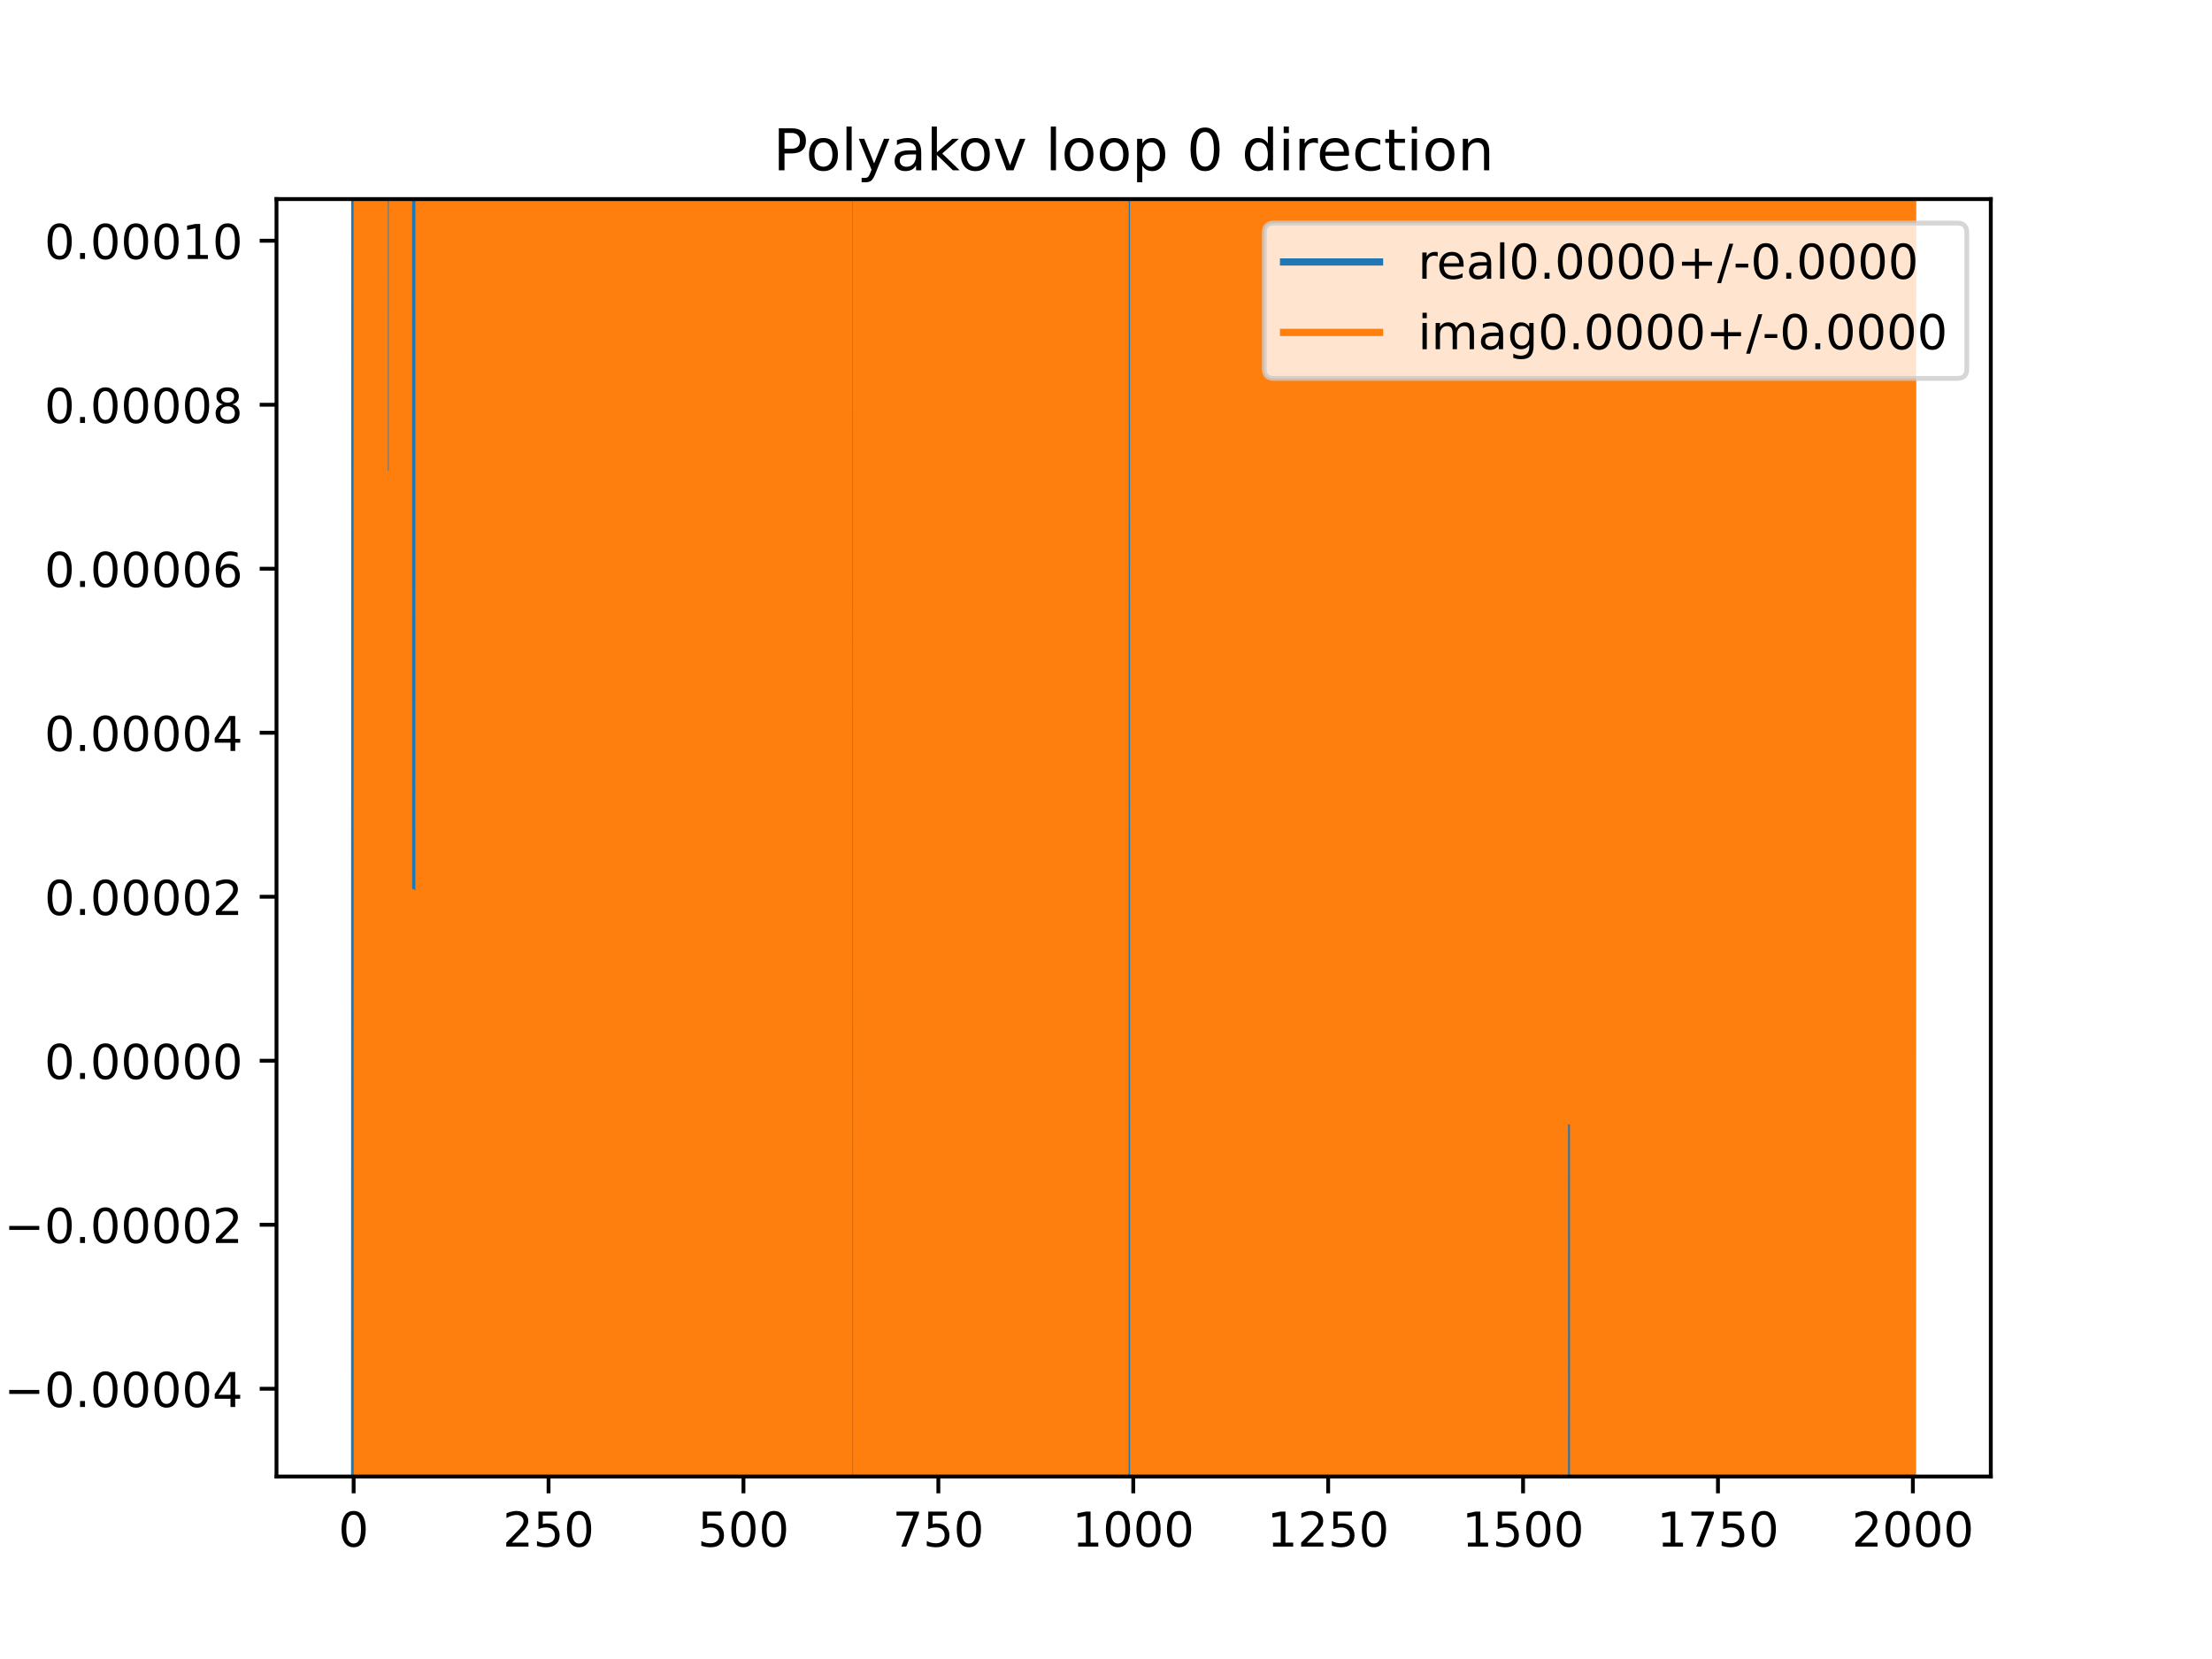 <?xml version="1.0" encoding="utf-8" standalone="no"?>
<!DOCTYPE svg PUBLIC "-//W3C//DTD SVG 1.1//EN"
  "http://www.w3.org/Graphics/SVG/1.1/DTD/svg11.dtd">
<!-- Created with matplotlib (https://matplotlib.org/) -->
<svg height="345.6pt" version="1.1" viewBox="0 0 460.8 345.6" width="460.8pt" xmlns="http://www.w3.org/2000/svg" xmlns:xlink="http://www.w3.org/1999/xlink">
 <defs>
  <style type="text/css">
*{stroke-linecap:butt;stroke-linejoin:round;}
  </style>
 </defs>
 <g id="figure_1">
  <g id="patch_1">
   <path d="M 0 345.6 
L 460.8 345.6 
L 460.8 0 
L 0 0 
z
" style="fill:#ffffff;"/>
  </g>
  <g id="axes_1">
   <g id="patch_2">
    <path d="M 57.6 307.584 
L 414.72 307.584 
L 414.72 41.472 
L 57.6 41.472 
z
" style="fill:#ffffff;"/>
   </g>
   <g id="matplotlib.axis_1">
    <g id="xtick_1">
     <g id="line2d_1">
      <defs>
       <path d="M 0 0 
L 0 3.5 
" id="mf5a7b32265" style="stroke:#000000;stroke-width:0.8;"/>
      </defs>
      <g>
       <use style="stroke:#000000;stroke-width:0.8;" x="73.67" xlink:href="#mf5a7b32265" y="307.584"/>
      </g>
     </g>
     <g id="text_1">
      <!-- 0 -->
      <defs>
       <path d="M 31.781 66.406 
Q 24.172 66.406 20.328 58.906 
Q 16.5 51.422 16.5 36.375 
Q 16.5 21.391 20.328 13.891 
Q 24.172 6.391 31.781 6.391 
Q 39.453 6.391 43.281 13.891 
Q 47.125 21.391 47.125 36.375 
Q 47.125 51.422 43.281 58.906 
Q 39.453 66.406 31.781 66.406 
z
M 31.781 74.219 
Q 44.047 74.219 50.516 64.516 
Q 56.984 54.828 56.984 36.375 
Q 56.984 17.969 50.516 8.266 
Q 44.047 -1.422 31.781 -1.422 
Q 19.531 -1.422 13.062 8.266 
Q 6.594 17.969 6.594 36.375 
Q 6.594 54.828 13.062 64.516 
Q 19.531 74.219 31.781 74.219 
z
" id="DejaVuSans-48"/>
      </defs>
      <g transform="translate(70.489 322.182)scale(0.1 -0.1)">
       <use xlink:href="#DejaVuSans-48"/>
      </g>
     </g>
    </g>
    <g id="xtick_2">
     <g id="line2d_2">
      <g>
       <use style="stroke:#000000;stroke-width:0.8;" x="114.272" xlink:href="#mf5a7b32265" y="307.584"/>
      </g>
     </g>
     <g id="text_2">
      <!-- 250 -->
      <defs>
       <path d="M 19.188 8.297 
L 53.609 8.297 
L 53.609 0 
L 7.328 0 
L 7.328 8.297 
Q 12.938 14.109 22.625 23.891 
Q 32.328 33.688 34.812 36.531 
Q 39.547 41.844 41.422 45.531 
Q 43.312 49.219 43.312 52.781 
Q 43.312 58.594 39.234 62.25 
Q 35.156 65.922 28.609 65.922 
Q 23.969 65.922 18.812 64.312 
Q 13.672 62.703 7.812 59.422 
L 7.812 69.391 
Q 13.766 71.781 18.938 73 
Q 24.125 74.219 28.422 74.219 
Q 39.75 74.219 46.484 68.547 
Q 53.219 62.891 53.219 53.422 
Q 53.219 48.922 51.531 44.891 
Q 49.859 40.875 45.406 35.406 
Q 44.188 33.984 37.641 27.219 
Q 31.109 20.453 19.188 8.297 
z
" id="DejaVuSans-50"/>
       <path d="M 10.797 72.906 
L 49.516 72.906 
L 49.516 64.594 
L 19.828 64.594 
L 19.828 46.734 
Q 21.969 47.469 24.109 47.828 
Q 26.266 48.188 28.422 48.188 
Q 40.625 48.188 47.75 41.5 
Q 54.891 34.812 54.891 23.391 
Q 54.891 11.625 47.562 5.094 
Q 40.234 -1.422 26.906 -1.422 
Q 22.312 -1.422 17.547 -0.641 
Q 12.797 0.141 7.719 1.703 
L 7.719 11.625 
Q 12.109 9.234 16.797 8.062 
Q 21.484 6.891 26.703 6.891 
Q 35.156 6.891 40.078 11.328 
Q 45.016 15.766 45.016 23.391 
Q 45.016 31 40.078 35.438 
Q 35.156 39.891 26.703 39.891 
Q 22.75 39.891 18.812 39.016 
Q 14.891 38.141 10.797 36.281 
z
" id="DejaVuSans-53"/>
      </defs>
      <g transform="translate(104.729 322.182)scale(0.1 -0.1)">
       <use xlink:href="#DejaVuSans-50"/>
       <use x="63.623" xlink:href="#DejaVuSans-53"/>
       <use x="127.246" xlink:href="#DejaVuSans-48"/>
      </g>
     </g>
    </g>
    <g id="xtick_3">
     <g id="line2d_3">
      <g>
       <use style="stroke:#000000;stroke-width:0.8;" x="154.875" xlink:href="#mf5a7b32265" y="307.584"/>
      </g>
     </g>
     <g id="text_3">
      <!-- 500 -->
      <g transform="translate(145.331 322.182)scale(0.1 -0.1)">
       <use xlink:href="#DejaVuSans-53"/>
       <use x="63.623" xlink:href="#DejaVuSans-48"/>
       <use x="127.246" xlink:href="#DejaVuSans-48"/>
      </g>
     </g>
    </g>
    <g id="xtick_4">
     <g id="line2d_4">
      <g>
       <use style="stroke:#000000;stroke-width:0.8;" x="195.477" xlink:href="#mf5a7b32265" y="307.584"/>
      </g>
     </g>
     <g id="text_4">
      <!-- 750 -->
      <defs>
       <path d="M 8.203 72.906 
L 55.078 72.906 
L 55.078 68.703 
L 28.609 0 
L 18.312 0 
L 43.219 64.594 
L 8.203 64.594 
z
" id="DejaVuSans-55"/>
      </defs>
      <g transform="translate(185.933 322.182)scale(0.1 -0.1)">
       <use xlink:href="#DejaVuSans-55"/>
       <use x="63.623" xlink:href="#DejaVuSans-53"/>
       <use x="127.246" xlink:href="#DejaVuSans-48"/>
      </g>
     </g>
    </g>
    <g id="xtick_5">
     <g id="line2d_5">
      <g>
       <use style="stroke:#000000;stroke-width:0.8;" x="236.079" xlink:href="#mf5a7b32265" y="307.584"/>
      </g>
     </g>
     <g id="text_5">
      <!-- 1000 -->
      <defs>
       <path d="M 12.406 8.297 
L 28.516 8.297 
L 28.516 63.922 
L 10.984 60.406 
L 10.984 69.391 
L 28.422 72.906 
L 38.281 72.906 
L 38.281 8.297 
L 54.391 8.297 
L 54.391 0 
L 12.406 0 
z
" id="DejaVuSans-49"/>
      </defs>
      <g transform="translate(223.354 322.182)scale(0.1 -0.1)">
       <use xlink:href="#DejaVuSans-49"/>
       <use x="63.623" xlink:href="#DejaVuSans-48"/>
       <use x="127.246" xlink:href="#DejaVuSans-48"/>
       <use x="190.869" xlink:href="#DejaVuSans-48"/>
      </g>
     </g>
    </g>
    <g id="xtick_6">
     <g id="line2d_6">
      <g>
       <use style="stroke:#000000;stroke-width:0.8;" x="276.681" xlink:href="#mf5a7b32265" y="307.584"/>
      </g>
     </g>
     <g id="text_6">
      <!-- 1250 -->
      <g transform="translate(263.956 322.182)scale(0.1 -0.1)">
       <use xlink:href="#DejaVuSans-49"/>
       <use x="63.623" xlink:href="#DejaVuSans-50"/>
       <use x="127.246" xlink:href="#DejaVuSans-53"/>
       <use x="190.869" xlink:href="#DejaVuSans-48"/>
      </g>
     </g>
    </g>
    <g id="xtick_7">
     <g id="line2d_7">
      <g>
       <use style="stroke:#000000;stroke-width:0.8;" x="317.283" xlink:href="#mf5a7b32265" y="307.584"/>
      </g>
     </g>
     <g id="text_7">
      <!-- 1500 -->
      <g transform="translate(304.558 322.182)scale(0.1 -0.1)">
       <use xlink:href="#DejaVuSans-49"/>
       <use x="63.623" xlink:href="#DejaVuSans-53"/>
       <use x="127.246" xlink:href="#DejaVuSans-48"/>
       <use x="190.869" xlink:href="#DejaVuSans-48"/>
      </g>
     </g>
    </g>
    <g id="xtick_8">
     <g id="line2d_8">
      <g>
       <use style="stroke:#000000;stroke-width:0.8;" x="357.885" xlink:href="#mf5a7b32265" y="307.584"/>
      </g>
     </g>
     <g id="text_8">
      <!-- 1750 -->
      <g transform="translate(345.16 322.182)scale(0.1 -0.1)">
       <use xlink:href="#DejaVuSans-49"/>
       <use x="63.623" xlink:href="#DejaVuSans-55"/>
       <use x="127.246" xlink:href="#DejaVuSans-53"/>
       <use x="190.869" xlink:href="#DejaVuSans-48"/>
      </g>
     </g>
    </g>
    <g id="xtick_9">
     <g id="line2d_9">
      <g>
       <use style="stroke:#000000;stroke-width:0.8;" x="398.487" xlink:href="#mf5a7b32265" y="307.584"/>
      </g>
     </g>
     <g id="text_9">
      <!-- 2000 -->
      <g transform="translate(385.762 322.182)scale(0.1 -0.1)">
       <use xlink:href="#DejaVuSans-50"/>
       <use x="63.623" xlink:href="#DejaVuSans-48"/>
       <use x="127.246" xlink:href="#DejaVuSans-48"/>
       <use x="190.869" xlink:href="#DejaVuSans-48"/>
      </g>
     </g>
    </g>
   </g>
   <g id="matplotlib.axis_2">
    <g id="ytick_1">
     <g id="line2d_10">
      <defs>
       <path d="M 0 0 
L -3.5 0 
" id="m9115f1cbc6" style="stroke:#000000;stroke-width:0.8;"/>
      </defs>
      <g>
       <use style="stroke:#000000;stroke-width:0.8;" x="57.6" xlink:href="#m9115f1cbc6" y="289.301"/>
      </g>
     </g>
     <g id="text_10">
      <!-- −0.00004 -->
      <defs>
       <path d="M 10.594 35.5 
L 73.188 35.5 
L 73.188 27.203 
L 10.594 27.203 
z
" id="DejaVuSans-8722"/>
       <path d="M 10.688 12.406 
L 21 12.406 
L 21 0 
L 10.688 0 
z
" id="DejaVuSans-46"/>
       <path d="M 37.797 64.312 
L 12.891 25.391 
L 37.797 25.391 
z
M 35.203 72.906 
L 47.609 72.906 
L 47.609 25.391 
L 58.016 25.391 
L 58.016 17.188 
L 47.609 17.188 
L 47.609 0 
L 37.797 0 
L 37.797 17.188 
L 4.891 17.188 
L 4.891 26.703 
z
" id="DejaVuSans-52"/>
      </defs>
      <g transform="translate(0.867 293.1)scale(0.1 -0.1)">
       <use xlink:href="#DejaVuSans-8722"/>
       <use x="83.789" xlink:href="#DejaVuSans-48"/>
       <use x="147.412" xlink:href="#DejaVuSans-46"/>
       <use x="179.199" xlink:href="#DejaVuSans-48"/>
       <use x="242.822" xlink:href="#DejaVuSans-48"/>
       <use x="306.445" xlink:href="#DejaVuSans-48"/>
       <use x="370.068" xlink:href="#DejaVuSans-48"/>
       <use x="433.691" xlink:href="#DejaVuSans-52"/>
      </g>
     </g>
    </g>
    <g id="ytick_2">
     <g id="line2d_11">
      <g>
       <use style="stroke:#000000;stroke-width:0.8;" x="57.6" xlink:href="#m9115f1cbc6" y="255.136"/>
      </g>
     </g>
     <g id="text_11">
      <!-- −0.00002 -->
      <g transform="translate(0.867 258.935)scale(0.1 -0.1)">
       <use xlink:href="#DejaVuSans-8722"/>
       <use x="83.789" xlink:href="#DejaVuSans-48"/>
       <use x="147.412" xlink:href="#DejaVuSans-46"/>
       <use x="179.199" xlink:href="#DejaVuSans-48"/>
       <use x="242.822" xlink:href="#DejaVuSans-48"/>
       <use x="306.445" xlink:href="#DejaVuSans-48"/>
       <use x="370.068" xlink:href="#DejaVuSans-48"/>
       <use x="433.691" xlink:href="#DejaVuSans-50"/>
      </g>
     </g>
    </g>
    <g id="ytick_3">
     <g id="line2d_12">
      <g>
       <use style="stroke:#000000;stroke-width:0.8;" x="57.6" xlink:href="#m9115f1cbc6" y="220.971"/>
      </g>
     </g>
     <g id="text_12">
      <!-- 0.00000 -->
      <g transform="translate(9.247 224.77)scale(0.1 -0.1)">
       <use xlink:href="#DejaVuSans-48"/>
       <use x="63.623" xlink:href="#DejaVuSans-46"/>
       <use x="95.41" xlink:href="#DejaVuSans-48"/>
       <use x="159.033" xlink:href="#DejaVuSans-48"/>
       <use x="222.656" xlink:href="#DejaVuSans-48"/>
       <use x="286.279" xlink:href="#DejaVuSans-48"/>
       <use x="349.902" xlink:href="#DejaVuSans-48"/>
      </g>
     </g>
    </g>
    <g id="ytick_4">
     <g id="line2d_13">
      <g>
       <use style="stroke:#000000;stroke-width:0.8;" x="57.6" xlink:href="#m9115f1cbc6" y="186.806"/>
      </g>
     </g>
     <g id="text_13">
      <!-- 0.00002 -->
      <g transform="translate(9.247 190.606)scale(0.1 -0.1)">
       <use xlink:href="#DejaVuSans-48"/>
       <use x="63.623" xlink:href="#DejaVuSans-46"/>
       <use x="95.41" xlink:href="#DejaVuSans-48"/>
       <use x="159.033" xlink:href="#DejaVuSans-48"/>
       <use x="222.656" xlink:href="#DejaVuSans-48"/>
       <use x="286.279" xlink:href="#DejaVuSans-48"/>
       <use x="349.902" xlink:href="#DejaVuSans-50"/>
      </g>
     </g>
    </g>
    <g id="ytick_5">
     <g id="line2d_14">
      <g>
       <use style="stroke:#000000;stroke-width:0.8;" x="57.6" xlink:href="#m9115f1cbc6" y="152.642"/>
      </g>
     </g>
     <g id="text_14">
      <!-- 0.00004 -->
      <g transform="translate(9.247 156.441)scale(0.1 -0.1)">
       <use xlink:href="#DejaVuSans-48"/>
       <use x="63.623" xlink:href="#DejaVuSans-46"/>
       <use x="95.41" xlink:href="#DejaVuSans-48"/>
       <use x="159.033" xlink:href="#DejaVuSans-48"/>
       <use x="222.656" xlink:href="#DejaVuSans-48"/>
       <use x="286.279" xlink:href="#DejaVuSans-48"/>
       <use x="349.902" xlink:href="#DejaVuSans-52"/>
      </g>
     </g>
    </g>
    <g id="ytick_6">
     <g id="line2d_15">
      <g>
       <use style="stroke:#000000;stroke-width:0.8;" x="57.6" xlink:href="#m9115f1cbc6" y="118.477"/>
      </g>
     </g>
     <g id="text_15">
      <!-- 0.00006 -->
      <defs>
       <path d="M 33.016 40.375 
Q 26.375 40.375 22.484 35.828 
Q 18.609 31.297 18.609 23.391 
Q 18.609 15.531 22.484 10.953 
Q 26.375 6.391 33.016 6.391 
Q 39.656 6.391 43.531 10.953 
Q 47.406 15.531 47.406 23.391 
Q 47.406 31.297 43.531 35.828 
Q 39.656 40.375 33.016 40.375 
z
M 52.594 71.297 
L 52.594 62.312 
Q 48.875 64.062 45.094 64.984 
Q 41.312 65.922 37.594 65.922 
Q 27.828 65.922 22.672 59.328 
Q 17.531 52.734 16.797 39.406 
Q 19.672 43.656 24.016 45.922 
Q 28.375 48.188 33.594 48.188 
Q 44.578 48.188 50.953 41.516 
Q 57.328 34.859 57.328 23.391 
Q 57.328 12.156 50.688 5.359 
Q 44.047 -1.422 33.016 -1.422 
Q 20.359 -1.422 13.672 8.266 
Q 6.984 17.969 6.984 36.375 
Q 6.984 53.656 15.188 63.938 
Q 23.391 74.219 37.203 74.219 
Q 40.922 74.219 44.703 73.484 
Q 48.484 72.75 52.594 71.297 
z
" id="DejaVuSans-54"/>
      </defs>
      <g transform="translate(9.247 122.276)scale(0.1 -0.1)">
       <use xlink:href="#DejaVuSans-48"/>
       <use x="63.623" xlink:href="#DejaVuSans-46"/>
       <use x="95.41" xlink:href="#DejaVuSans-48"/>
       <use x="159.033" xlink:href="#DejaVuSans-48"/>
       <use x="222.656" xlink:href="#DejaVuSans-48"/>
       <use x="286.279" xlink:href="#DejaVuSans-48"/>
       <use x="349.902" xlink:href="#DejaVuSans-54"/>
      </g>
     </g>
    </g>
    <g id="ytick_7">
     <g id="line2d_16">
      <g>
       <use style="stroke:#000000;stroke-width:0.8;" x="57.6" xlink:href="#m9115f1cbc6" y="84.312"/>
      </g>
     </g>
     <g id="text_16">
      <!-- 0.00008 -->
      <defs>
       <path d="M 31.781 34.625 
Q 24.75 34.625 20.719 30.859 
Q 16.703 27.094 16.703 20.516 
Q 16.703 13.922 20.719 10.156 
Q 24.75 6.391 31.781 6.391 
Q 38.812 6.391 42.859 10.172 
Q 46.922 13.969 46.922 20.516 
Q 46.922 27.094 42.891 30.859 
Q 38.875 34.625 31.781 34.625 
z
M 21.922 38.812 
Q 15.578 40.375 12.031 44.719 
Q 8.5 49.078 8.5 55.328 
Q 8.5 64.062 14.719 69.141 
Q 20.953 74.219 31.781 74.219 
Q 42.672 74.219 48.875 69.141 
Q 55.078 64.062 55.078 55.328 
Q 55.078 49.078 51.531 44.719 
Q 48 40.375 41.703 38.812 
Q 48.828 37.156 52.797 32.312 
Q 56.781 27.484 56.781 20.516 
Q 56.781 9.906 50.312 4.234 
Q 43.844 -1.422 31.781 -1.422 
Q 19.734 -1.422 13.25 4.234 
Q 6.781 9.906 6.781 20.516 
Q 6.781 27.484 10.781 32.312 
Q 14.797 37.156 21.922 38.812 
z
M 18.312 54.391 
Q 18.312 48.734 21.844 45.562 
Q 25.391 42.391 31.781 42.391 
Q 38.141 42.391 41.719 45.562 
Q 45.312 48.734 45.312 54.391 
Q 45.312 60.062 41.719 63.234 
Q 38.141 66.406 31.781 66.406 
Q 25.391 66.406 21.844 63.234 
Q 18.312 60.062 18.312 54.391 
z
" id="DejaVuSans-56"/>
      </defs>
      <g transform="translate(9.247 88.112)scale(0.1 -0.1)">
       <use xlink:href="#DejaVuSans-48"/>
       <use x="63.623" xlink:href="#DejaVuSans-46"/>
       <use x="95.41" xlink:href="#DejaVuSans-48"/>
       <use x="159.033" xlink:href="#DejaVuSans-48"/>
       <use x="222.656" xlink:href="#DejaVuSans-48"/>
       <use x="286.279" xlink:href="#DejaVuSans-48"/>
       <use x="349.902" xlink:href="#DejaVuSans-56"/>
      </g>
     </g>
    </g>
    <g id="ytick_8">
     <g id="line2d_17">
      <g>
       <use style="stroke:#000000;stroke-width:0.8;" x="57.6" xlink:href="#m9115f1cbc6" y="50.148"/>
      </g>
     </g>
     <g id="text_17">
      <!-- 0.00010 -->
      <g transform="translate(9.247 53.947)scale(0.1 -0.1)">
       <use xlink:href="#DejaVuSans-48"/>
       <use x="63.623" xlink:href="#DejaVuSans-46"/>
       <use x="95.41" xlink:href="#DejaVuSans-48"/>
       <use x="159.033" xlink:href="#DejaVuSans-48"/>
       <use x="222.656" xlink:href="#DejaVuSans-48"/>
       <use x="286.279" xlink:href="#DejaVuSans-49"/>
       <use x="349.902" xlink:href="#DejaVuSans-48"/>
      </g>
     </g>
    </g>
   </g>
   <g id="line2d_18">
    <path clip-path="url(#p193ab29d73)" d="M 73.877 346.6 
L 73.928 -1 
M 74.037 -1 
L 74.069 346.6 
M 74.292 346.6 
L 74.32 141.503 
L 74.341 346.6 
M 74.758 346.6 
L 74.776 -1 
M 74.896 -1 
L 74.945 346.6 
M 75.248 346.6 
L 75.29 -1 
M 75.298 -1 
L 75.34 346.6 
M 75.494 346.6 
L 75.507 -1 
M 75.72 -1 
L 75.732 346.6 
M 75.998 346.6 
L 76.011 -1 
M 76.41 -1 
L 76.431 305.199 
L 76.594 140.747 
L 76.612 346.6 
M 76.897 346.6 
L 77.018 -1 
M 77.099 -1 
L 77.207 346.6 
M 77.665 346.6 
L 77.685 -1 
M 77.865 -1 
L 77.911 346.6 
M 78.132 346.6 
L 78.149 -1 
M 78.611 -1 
L 78.677 346.6 
M 78.717 346.6 
L 78.745 -1 
M 79.041 -1 
L 79.075 346.6 
M 79.295 346.6 
L 79.325 -1 
M 79.556 -1 
L 79.575 346.6 
M 79.769 346.6 
L 79.786 -1 
M 79.936 -1 
L 79.964 346.6 
M 80.055 346.6 
L 80.09 -1 
M 80.216 -1 
L 80.239 346.6 
M 80.923 346.6 
L 80.979 25.966 
L 81.141 160.983 
L 81.218 346.6 
M 81.341 346.6 
L 81.404 -1 
M 81.581 -1 
L 81.628 141.974 
L 81.652 -1 
M 81.862 -1 
L 81.891 346.6 
M 82.226 346.6 
L 82.296 -1 
M 82.765 -1 
L 82.765 -0.623 
L 82.846 346.6 
M 83.173 346.6 
L 83.206 -1 
M 83.322 -1 
L 83.372 346.6 
M 83.485 346.6 
L 83.568 -1 
M 83.583 -1 
L 83.63 346.6 
M 84.181 346.6 
L 84.227 11.493 
L 84.285 346.6 
M 84.462 346.6 
L 84.505 -1 
M 84.57 -1 
L 84.586 346.6 
M 84.82 346.6 
L 84.834 -1 
M 84.931 -1 
L 84.948 346.6 
M 85.106 346.6 
L 85.119 -1 
M 85.322 -1 
L 85.341 346.6 
M 85.549 346.6 
L 85.573 -1 
M 86.149 -1 
L 86.176 199.807 
L 86.205 -1 
M 86.804 -1 
L 86.841 346.6 
M 87.05 346.6 
L 87.074 -1 
M 87.295 -1 
L 87.371 346.6 
M 87.499 346.6 
L 87.521 -1 
M 87.751 -1 
L 87.773 346.6 
M 88.129 346.6 
L 88.156 -1 
M 88.428 -1 
L 88.493 346.6 
M 88.657 346.6 
L 88.714 -1 
M 88.943 -1 
L 89.042 346.6 
M 89.118 346.6 
L 89.15 -1 
M 89.828 -1 
L 89.94 346.6 
M 90.158 346.6 
L 90.222 -1 
M 90.248 -1 
L 90.299 346.6 
M 90.631 346.6 
L 90.649 -1 
M 90.819 -1 
L 90.843 346.6 
M 90.946 346.6 
L 90.98 -1 
M 91.108 -1 
L 91.137 346.6 
M 91.307 346.6 
L 91.347 -1 
M 91.404 -1 
L 91.449 346.6 
M 91.614 346.6 
L 91.656 -1 
M 91.779 -1 
L 91.862 346.6 
M 92.251 346.6 
L 92.279 -1 
M 92.511 -1 
L 92.672 307.505 
L 92.756 -1 
M 92.861 -1 
L 92.892 346.6 
M 93.343 346.6 
L 93.373 -1 
M 93.547 -1 
L 93.564 346.6 
M 93.752 346.6 
L 93.773 -1 
M 94.013 -1 
L 94.042 346.6 
M 94.19 346.6 
L 94.208 -1 
M 94.45 -1 
L 94.459 100.389 
L 94.472 -1 
M 94.726 -1 
L 94.758 346.6 
M 94.842 346.6 
L 94.917 -1 
M 95 -1 
L 95.108 272.253 
L 95.132 -1 
M 95.491 -1 
L 95.536 346.6 
M 95.629 346.6 
L 95.655 -1 
M 96.078 -1 
L 96.083 42.523 
L 96.1 -1 
M 96.267 -1 
L 96.287 346.6 
M 96.484 346.6 
L 96.496 -1 
M 96.774 -1 
L 96.808 346.6 
M 97.027 346.6 
L 97.057 144.748 
L 97.072 346.6 
M 97.339 346.6 
L 97.36 -1 
M 97.575 -1 
L 97.603 346.6 
M 97.807 346.6 
L 97.834 -1 
M 98.061 -1 
L 98.083 346.6 
M 98.426 346.6 
L 98.519 11.398 
L 98.558 346.6 
M 98.772 346.6 
L 98.801 -1 
M 99.419 -1 
L 99.439 346.6 
M 100.21 346.6 
L 100.228 -1 
M 100.413 -1 
L 100.438 346.6 
M 100.599 346.6 
L 100.694 -1 
M 101.086 -1 
L 101.106 346.6 
M 101.356 346.6 
L 101.393 -1 
M 101.479 -1 
L 101.506 346.6 
M 101.801 346.6 
L 101.831 -1 
M 102.187 -1 
L 102.221 346.6 
M 102.636 346.6 
L 102.648 -1 
M 103.182 -1 
L 103.221 346.6 
M 103.245 346.6 
L 103.328 -1 
M 103.682 -1 
L 103.713 346.6 
M 103.723 346.6 
L 103.811 -1 
M 104.045 -1 
L 104.093 346.6 
M 104.944 346.6 
L 104.962 -1 
M 105.066 -1 
L 105.083 346.6 
M 105.27 346.6 
L 105.287 -1 
M 105.412 -1 
L 105.435 346.6 
M 106.631 346.6 
L 106.722 -1 
M 106.841 -1 
L 106.885 346.6 
M 107.284 346.6 
L 107.289 290.333 
L 107.295 346.6 
M 107.596 346.6 
L 107.614 180.025 
L 107.755 346.6 
M 107.941 346.6 
L 107.982 -1 
M 108.365 -1 
L 108.406 346.6 
M 108.456 346.6 
L 108.521 -1 
M 108.951 -1 
L 109.039 346.6 
M 109.102 346.6 
L 109.166 -1 
M 109.288 -1 
L 109.332 346.6 
M 109.729 346.6 
L 109.794 -1 
M 109.923 -1 
L 109.949 346.6 
M 110.139 346.6 
L 110.162 -1 
M 110.271 -1 
L 110.297 346.6 
M 110.655 346.6 
L 110.68 -1 
M 110.932 -1 
L 110.981 346.6 
M 111.076 346.6 
L 111.135 -1 
M 111.381 -1 
L 111.399 346.6 
M 111.637 346.6 
L 111.656 -1 
M 111.805 -1 
L 111.836 71.397 
L 111.999 177.756 
L 112.102 -1 
M 112.66 -1 
L 112.741 346.6 
M 112.892 346.6 
L 112.973 50.608 
L 113.136 138.041 
L 113.152 346.6 
M 113.445 346.6 
L 113.46 157.979 
L 113.514 346.6 
M 114.061 346.6 
L 114.087 -1 
M 114.152 -1 
L 114.199 346.6 
M 114.47 346.6 
L 114.523 -1 
M 114.638 -1 
L 114.667 346.6 
M 114.882 346.6 
L 114.92 -1 
M 114.924 -1 
L 114.959 346.6 
M 115.155 346.6 
L 115.174 -1 
M 115.341 -1 
L 115.367 346.6 
M 115.458 346.6 
L 115.488 -1 
M 115.859 -1 
L 115.887 346.6 
M 115.933 346.6 
L 116.037 -1 
M 116.848 -1 
L 116.871 309.943 
L 116.973 -1 
M 117.504 -1 
L 117.521 122.389 
L 117.554 -1 
M 117.732 -1 
L 117.768 346.6 
M 118.045 346.6 
L 118.067 -1 
M 118.554 -1 
L 118.571 346.6 
M 118.796 346.6 
L 118.82 45.956 
L 118.876 346.6 
M 119.068 346.6 
L 119.12 -1 
M 119.393 -1 
L 119.433 346.6 
M 119.776 346.6 
L 119.794 223.041 
L 119.957 198.23 
L 120.119 195.966 
L 120.163 346.6 
M 120.331 346.6 
L 120.373 -1 
M 120.825 -1 
L 120.847 346.6 
M 121.03 346.6 
L 121.055 -1 
M 121.141 -1 
L 121.171 346.6 
M 121.351 346.6 
L 121.386 -1 
M 121.452 -1 
L 121.488 346.6 
M 122.144 346.6 
L 122.194 -1 
M 122.254 -1 
L 122.287 346.6 
M 122.49 346.6 
L 122.519 -1 
M 123.041 -1 
L 123.074 346.6 
M 123.286 346.6 
L 123.307 -1 
M 123.504 -1 
L 123.547 346.6 
M 123.75 346.6 
L 123.766 -1 
M 124.007 -1 
L 124.017 126.223 
L 124.179 208.482 
L 124.262 -1 
M 124.365 -1 
L 124.405 346.6 
M 124.606 346.6 
L 124.648 -1 
M 124.762 -1 
L 124.861 346.6 
M 125.043 346.6 
L 125.062 -1 
M 125.246 -1 
L 125.265 346.6 
M 125.673 346.6 
L 125.697 -1 
M 126.138 -1 
L 126.161 346.6 
M 126.847 346.6 
L 126.862 -1 
M 127.197 -1 
L 127.227 346.6 
M 127.339 346.6 
L 127.398 -1 
M 127.482 -1 
L 127.587 346.6 
M 127.596 346.6 
L 127.765 -1 
M 127.999 -1 
L 128.018 346.6 
M 128.312 346.6 
L 128.357 -1 
M 128.449 -1 
L 128.496 346.6 
M 128.674 346.6 
L 128.727 104.809 
L 128.797 346.6 
M 129.16 346.6 
L 129.176 -1 
M 129.331 -1 
L 129.38 346.6 
M 129.639 346.6 
L 129.71 -1 
M 130.369 -1 
L 130.392 346.6 
M 130.698 346.6 
L 130.717 -1 
M 131.094 -1 
L 131.126 346.6 
M 131.207 346.6 
L 131.245 -1 
M 131.372 -1 
L 131.393 346.6 
M 131.711 346.6 
L 131.798 -1 
M 132.187 -1 
L 132.205 346.6 
M 132.401 346.6 
L 132.42 -1 
M 132.535 -1 
L 132.568 346.6 
M 132.656 346.6 
L 132.675 -1 
M 133.159 -1 
L 133.218 346.6 
M 133.298 346.6 
L 133.323 -1 
M 133.531 -1 
L 133.551 346.6 
M 133.714 346.6 
L 133.761 9.732 
L 133.796 346.6 
M 134.162 346.6 
L 134.185 -1 
M 134.493 -1 
L 134.514 346.6 
M 134.865 346.6 
L 134.898 218.621 
L 134.907 346.6 
M 135.13 346.6 
L 135.141 -1 
M 135.361 -1 
L 135.38 346.6 
M 135.824 346.6 
L 135.873 286.872 
L 135.881 346.6 
M 136.124 346.6 
L 136.153 -1 
M 136.811 -1 
L 136.826 346.6 
M 137.618 346.6 
L 137.651 -1 
M 137.67 -1 
L 137.713 346.6 
M 138.103 346.6 
L 138.146 80.425 
L 138.178 346.6 
M 138.35 346.6 
L 138.362 -1 
M 138.598 -1 
L 138.612 346.6 
M 138.667 346.6 
L 138.69 -1 
M 138.906 -1 
L 138.93 346.6 
M 138.982 346.6 
L 139 -1 
M 139.272 -1 
L 139.283 170.791 
L 139.434 346.6 
M 139.913 346.6 
L 139.933 287.071 
L 139.937 346.6 
M 140.381 346.6 
L 140.434 -1 
M 140.668 -1 
L 140.697 346.6 
M 140.999 346.6 
L 141.016 -1 
M 141.477 -1 
L 141.564 346.6 
M 142.108 346.6 
L 142.136 -1 
M 142.259 -1 
L 142.279 346.6 
M 142.639 346.6 
L 142.663 -1 
M 142.752 -1 
L 142.798 346.6 
M 142.882 346.6 
L 142.902 -1 
M 143.389 -1 
L 143.443 346.6 
M 143.535 346.6 
L 143.561 -1 
M 143.766 -1 
L 143.788 346.6 
M 144.418 346.6 
L 144.449 -1 
M 144.53 -1 
L 144.58 346.6 
M 144.9 346.6 
L 144.919 -1 
M 145.009 -1 
L 145.026 346.6 
M 145.382 346.6 
L 145.426 -1 
M 145.481 -1 
L 145.521 346.6 
M 145.738 346.6 
L 145.788 -1 
M 146.061 -1 
L 146.098 346.6 
M 146.119 346.6 
L 146.199 -1 
M 146.293 -1 
L 146.323 346.6 
M 146.865 346.6 
L 146.917 129.653 
L 146.945 346.6 
M 147.348 346.6 
L 147.376 -1 
M 147.504 -1 
L 147.59 346.6 
M 147.798 346.6 
L 147.831 -1 
M 148.437 -1 
L 148.452 346.6 
M 148.628 346.6 
L 148.643 -1 
M 148.898 -1 
L 148.922 346.6 
M 149.205 346.6 
L 149.243 -1 
M 149.548 -1 
L 149.565 346.6 
M 149.826 346.6 
L 149.851 -1 
M 150.242 -1 
L 150.301 346.6 
M 150.356 346.6 
L 150.423 -1 
M 151.073 -1 
L 151.122 346.6 
M 151.521 346.6 
L 151.564 -1 
M 151.73 -1 
L 151.795 346.6 
M 152.156 346.6 
L 152.189 -1 
M 152.314 -1 
L 152.328 346.6 
M 152.583 346.6 
L 152.601 3.101 
L 152.708 346.6 
M 152.831 346.6 
L 152.926 99.627 
L 153.097 346.6 
M 153.499 346.6 
L 153.519 -1 
M 153.638 -1 
L 153.659 346.6 
M 153.921 346.6 
L 153.973 -1 
M 154.491 -1 
L 154.523 346.6 
M 154.984 346.6 
L 155.018 -1 
M 155.209 -1 
L 155.229 346.6 
M 155.474 346.6 
L 155.491 -1 
M 155.587 -1 
L 155.62 346.6 
M 155.783 346.6 
L 155.832 -1 
M 156.224 -1 
L 156.242 346.6 
M 156.461 346.6 
L 156.485 -1 
M 156.761 -1 
L 156.775 346.6 
M 157.13 346.6 
L 157.148 282.555 
L 157.158 346.6 
M 157.559 346.6 
L 157.595 -1 
M 157.937 -1 
L 157.96 314.033 
L 158.023 -1 
M 158.77 -1 
L 158.85 346.6 
M 159.002 346.6 
L 159.067 -1 
M 159.135 -1 
L 159.219 346.6 
M 159.337 346.6 
L 159.449 -1 
M 160.542 -1 
L 160.559 122.8 
L 160.569 -1 
M 160.814 -1 
L 160.831 346.6 
M 161.384 346.6 
L 161.425 -1 
M 161.579 -1 
L 161.597 346.6 
M 161.816 346.6 
L 161.837 -1 
M 162.012 -1 
L 162.057 346.6 
M 162.29 346.6 
L 162.323 -1 
M 162.356 -1 
L 162.373 346.6 
M 162.923 346.6 
L 162.962 -1 
M 163.04 -1 
L 163.092 346.6 
M 163.449 346.6 
L 163.471 -1 
M 163.721 -1 
L 163.786 346.6 
M 164.056 346.6 
L 164.081 -1 
M 164.275 -1 
L 164.294 96.289 
L 164.303 -1 
M 164.554 -1 
L 164.573 346.6 
M 164.761 346.6 
L 164.823 -1 
M 165.209 -1 
L 165.237 346.6 
M 165.312 346.6 
L 165.352 -1 
M 166.283 -1 
L 166.303 346.6 
M 166.5 346.6 
L 166.519 -1 
M 166.652 -1 
L 166.683 346.6 
M 167.135 346.6 
L 167.158 -1 
M 167.304 -1 
L 167.338 346.6 
M 167.59 346.6 
L 167.628 -1 
M 167.759 -1 
L 167.785 346.6 
M 167.986 346.6 
L 168.024 -1 
M 168.211 -1 
L 168.262 346.6 
M 168.62 346.6 
L 168.679 96.364 
L 168.721 346.6 
M 168.911 346.6 
L 168.945 -1 
M 169.276 -1 
L 169.298 346.6 
M 169.516 346.6 
L 169.53 -1 
M 169.967 -1 
L 170.006 346.6 
M 170.375 346.6 
L 170.413 -1 
M 170.523 -1 
L 170.564 346.6 
M 170.912 346.6 
L 170.947 -1 
M 170.957 -1 
L 170.98 346.6 
M 171.417 346.6 
L 171.44 147.112 
L 171.455 346.6 
M 172.252 346.6 
L 172.252 344.601 
L 172.253 346.6 
M 172.463 346.6 
L 172.488 -1 
M 172.764 -1 
L 172.788 346.6 
M 172.976 346.6 
L 172.992 -1 
M 173.154 -1 
L 173.173 346.6 
M 173.488 346.6 
L 173.524 -1 
M 173.641 -1 
L 173.714 219.797 
L 173.792 -1 
M 173.915 -1 
L 173.97 346.6 
M 174.564 346.6 
L 174.601 -1 
M 175.286 -1 
L 175.301 346.6 
M 175.88 346.6 
L 175.9 -1 
M 176.253 -1 
L 176.311 346.6 
M 176.314 346.6 
L 176.374 -1 
M 176.677 -1 
L 176.71 346.6 
M 176.844 346.6 
L 176.861 -1 
M 177.079 -1 
L 177.098 346.6 
M 177.195 346.6 
L 177.247 -1 
M 177.374 -1 
L 177.449 228.691 
L 177.527 -1 
M 177.85 -1 
L 177.867 346.6 
M 178.084 346.6 
L 178.099 205.124 
L 178.176 346.6 
M 178.435 346.6 
L 178.459 -1 
M 178.689 -1 
L 178.709 346.6 
M 178.833 346.6 
L 178.875 -1 
M 179.067 -1 
L 179.073 12.36 
L 179.116 346.6 
M 179.384 346.6 
L 179.47 -1 
M 180.026 -1 
L 180.048 24.246 
L 180.073 -1 
M 180.251 -1 
L 180.353 346.6 
M 180.408 346.6 
L 180.555 -1 
M 181.287 -1 
L 181.31 346.6 
M 181.767 346.6 
L 181.783 -1 
M 181.912 -1 
L 181.936 346.6 
M 182.208 346.6 
L 182.226 -1 
M 182.465 -1 
L 182.513 346.6 
M 182.67 346.6 
L 182.688 -1 
M 182.883 -1 
L 182.895 346.6 
M 183.107 346.6 
L 183.127 -1 
M 183.146 -1 
L 183.183 346.6 
M 183.709 346.6 
L 183.737 -1 
M 183.885 -1 
L 183.946 346 
L 184.075 -1 
M 184.15 -1 
L 184.27 254.986 
L 184.309 -1 
M 184.822 -1 
L 184.846 346.6 
M 185.019 346.6 
L 185.052 -1 
M 185.129 -1 
L 185.179 346.6 
M 185.266 346.6 
L 185.282 -1 
M 185.904 -1 
L 185.953 346.6 
M 186.336 346.6 
L 186.361 -1 
M 186.409 -1 
L 186.444 346.6 
M 186.801 346.6 
L 186.834 -1 
M 187.096 -1 
L 187.119 346.6 
M 187.324 346.6 
L 187.356 67.495 
L 187.379 346.6 
M 187.956 346.6 
L 187.973 -1 
M 188.238 -1 
L 188.267 346.6 
M 188.401 346.6 
L 188.433 -1 
M 188.557 -1 
L 188.591 346.6 
M 188.719 346.6 
L 188.753 -1 
M 189.06 -1 
L 189.095 346.6 
M 189.283 346.6 
L 189.305 273.033 
L 189.312 346.6 
M 189.657 346.6 
L 189.69 -1 
M 189.937 -1 
L 189.955 135.467 
L 190.117 148.067 
L 190.256 346.6 
M 190.513 346.6 
L 190.597 -1 
M 190.79 -1 
L 190.805 346.6 
M 191.523 346.6 
L 191.552 -1 
M 191.685 -1 
L 191.766 346.6 
M 191.991 346.6 
L 192.024 -1 
M 192.105 -1 
L 192.136 346.6 
M 192.295 346.6 
L 192.317 -1 
M 192.466 -1 
L 192.488 346.6 
M 192.629 346.6 
L 192.655 -1 
M 193.135 -1 
L 193.16 346.6 
M 193.24 346.6 
L 193.261 -1 
M 193.489 -1 
L 193.514 346.6 
M 193.539 346.6 
L 193.56 -1 
M 194.256 -1 
L 194.29 346.6 
M 194.821 346.6 
L 194.827 251.96 
L 194.847 346.6 
M 195.029 346.6 
L 195.049 -1 
M 195.263 -1 
L 195.286 346.6 
M 195.352 346.6 
L 195.381 -1 
M 195.529 -1 
L 195.545 346.6 
M 195.748 346.6 
L 195.766 -1 
M 196.221 -1 
L 196.253 346.6 
M 196.487 346.6 
L 196.548 -1 
M 197.262 -1 
L 197.263 10.415 
L 197.264 -1 
M 197.621 -1 
L 197.694 346.6 
M 198.131 346.6 
L 198.146 -1 
M 198.35 -1 
L 198.369 346.6 
M 198.442 346.6 
L 198.467 -1 
M 198.704 -1 
L 198.725 192.873 
L 198.8 -1 
M 199.053 -1 
L 199.125 346.6 
M 200.058 346.6 
L 200.08 -1 
M 200.278 -1 
L 200.297 346.6 
M 200.409 346.6 
L 200.43 -1 
M 200.74 -1 
L 200.782 346.6 
M 200.896 346.6 
L 200.943 -1 
M 201.57 -1 
L 201.655 346.6 
M 201.935 346.6 
L 201.949 -1 
M 202.311 -1 
L 202.358 346.6 
M 202.636 346.6 
L 202.715 -1 
M 203.326 -1 
L 203.41 346.6 
M 203.599 346.6 
L 203.64 -1 
M 203.799 -1 
L 203.813 346.6 
M 204.15 346.6 
L 204.169 -1 
M 204.844 -1 
L 204.868 346.6 
M 205.262 346.6 
L 205.278 -1 
M 205.516 -1 
L 205.537 346.6 
M 205.591 346.6 
L 205.702 -1 
M 205.722 -1 
L 205.871 217.924 
L 205.934 -1 
M 206.083 -1 
L 206.135 346.6 
M 206.251 346.6 
L 206.298 -1 
M 206.483 -1 
L 206.52 132.174 
L 206.685 -1 
M 206.871 -1 
L 206.887 346.6 
M 207.135 346.6 
L 207.152 -1 
M 207.265 -1 
L 207.339 346.6 
M 207.657 346.6 
L 207.684 -1 
M 207.933 -1 
L 207.955 346.6 
M 208.042 346.6 
L 208.093 -1 
M 208.209 -1 
L 208.272 346.6 
M 208.614 346.6 
L 208.632 203.511 
L 208.646 346.6 
M 208.879 346.6 
L 208.9 -1 
M 209.313 -1 
L 209.331 346.6 
M 209.547 346.6 
L 209.564 -1 
M 210.637 -1 
L 210.665 346.6 
M 210.844 346.6 
L 210.879 -1 
M 211.009 -1 
L 211.068 147.28 
L 211.23 152.273 
L 211.258 346.6 
M 211.493 346.6 
L 211.53 -1 
M 211.586 -1 
L 211.633 346.6 
M 212.306 346.6 
L 212.331 -1 
M 212.59 -1 
L 212.633 346.6 
M 212.925 346.6 
L 212.95 -1 
M 213.112 -1 
L 213.147 346.6 
M 213.464 346.6 
L 213.494 -1 
M 213.52 -1 
L 213.568 346.6 
M 213.703 346.6 
L 213.721 -1 
M 214.137 -1 
L 214.194 346.6 
M 214.659 346.6 
L 214.681 -1 
M 215.004 -1 
L 215.024 346.6 
M 215.263 346.6 
L 215.287 -1 
M 215.294 -1 
L 215.32 346.6 
M 215.871 346.6 
L 215.893 -1 
M 216.042 -1 
L 216.089 346.6 
M 216.117 346.6 
L 216.168 -1 
M 216.622 -1 
L 216.662 346.6 
M 216.845 346.6 
L 216.887 -1 
M 216.959 -1 
L 217.026 346.6 
M 217.447 346.6 
L 217.475 -1 
M 217.643 -1 
L 217.668 346.6 
M 217.783 346.6 
L 217.806 -1 
M 217.964 -1 
L 217.985 346.6 
M 219.027 346.6 
L 219.077 -1 
M 219.818 -1 
L 219.868 346.6 
M 220.047 346.6 
L 220.068 -1 
M 220.366 -1 
L 220.381 346.6 
M 220.833 346.6 
L 220.845 -1 
M 221.261 -1 
L 221.273 346.6 
M 221.384 346.6 
L 221.422 -1 
M 221.964 -1 
L 222.013 346.6 
M 222.315 346.6 
L 222.434 -1 
M 222.437 -1 
L 222.469 346.6 
M 223.05 346.6 
L 223.08 -1 
M 223.094 -1 
L 223.13 346.6 
M 223.458 346.6 
L 223.514 -1 
M 224.326 -1 
L 224.366 346.6 
M 224.661 346.6 
L 224.71 32.786 
L 224.734 346.6 
M 224.933 346.6 
L 224.945 -1 
M 225.155 -1 
L 225.17 346.6 
M 225.493 346.6 
L 225.519 -1 
M 225.525 -1 
L 225.549 346.6 
M 225.966 346.6 
L 225.987 -1 
M 226.085 -1 
L 226.154 346.6 
M 226.216 346.6 
L 226.334 106.704 
L 226.346 346.6 
M 226.628 346.6 
L 226.644 -1 
M 226.77 -1 
L 226.822 162.889 
L 226.857 -1 
M 227.161 -1 
L 227.178 346.6 
M 227.462 346.6 
L 227.559 -1 
M 227.695 -1 
L 227.796 251.658 
L 227.834 -1 
M 228.064 -1 
L 228.109 346.6 
M 228.317 346.6 
L 228.469 -1 
M 228.686 -1 
L 228.716 346.6 
M 228.999 346.6 
L 229.035 -1 
M 229.324 -1 
L 229.368 346.6 
M 229.634 346.6 
L 229.678 -1 
M 229.984 -1 
L 230.009 346.6 
M 230.312 346.6 
L 230.335 -1 
M 230.517 -1 
L 230.564 346.6 
M 230.777 346.6 
L 230.793 -1 
M 230.997 -1 
L 231.018 346.6 
M 231.12 346.6 
L 231.18 -1 
M 231.41 -1 
L 231.502 346.6 
M 231.542 346.6 
L 231.574 -1 
M 231.854 -1 
L 231.856 19.362 
L 232.022 346.6 
M 232.483 346.6 
L 232.506 264.196 
L 232.668 151.353 
L 232.725 -1 
M 232.898 -1 
L 232.982 346.6 
M 233.419 346.6 
L 233.438 -1 
M 234.353 -1 
L 234.431 346.6 
M 234.725 346.6 
L 234.747 -1 
M 235.103 -1 
L 235.104 2.682 
L 235.267 2.682 
L 235.429 274.918 
L 235.592 274.918 
L 235.604 346.6 
M 236.213 346.6 
L 236.23 -1 
M 236.708 -1 
L 236.728 268.953 
L 236.798 -1 
M 236.919 -1 
L 236.947 346.6 
M 237.177 346.6 
L 237.209 -1 
M 237.478 -1 
L 237.505 346.6 
M 238.179 346.6 
L 238.237 -1 
M 238.721 -1 
L 238.739 346.6 
M 239.335 346.6 
L 239.357 -1 
M 239.62 -1 
L 239.642 346.6 
M 239.92 346.6 
L 239.941 -1 
M 240.046 -1 
L 240.086 346.6 
M 240.576 346.6 
L 240.602 -1 
M 240.739 -1 
L 240.789 147.913 
L 240.798 -1 
M 241.054 -1 
L 241.068 346.6 
M 241.268 346.6 
L 241.308 -1 
M 241.67 -1 
L 241.693 346.6 
M 241.837 346.6 
L 241.861 -1 
M 242.514 -1 
L 242.575 181.108 
L 242.738 181.108 
L 242.76 346.6 
M 243.166 346.6 
L 243.303 -1 
M 243.777 -1 
L 243.792 346.6 
M 244.122 346.6 
L 244.141 -1 
M 244.459 -1 
L 244.514 346.6 
M 244.903 346.6 
L 244.937 -1 
M 245.19 -1 
L 245.224 346.6 
M 245.441 346.6 
L 245.473 -1 
M 245.555 -1 
L 245.625 346.6 
M 245.927 346.6 
L 245.95 -1 
M 246.041 -1 
L 246.075 346.6 
M 246.35 346.6 
L 246.368 -1 
M 246.71 -1 
L 246.726 346.6 
M 247.004 346.6 
L 247.034 -1 
M 247.277 -1 
L 247.285 48.554 
L 247.337 -1 
M 247.49 -1 
L 247.61 292.363 
L 247.772 308.652 
L 247.796 -1 
M 248.221 -1 
L 248.234 346.6 
M 248.347 346.6 
L 248.395 -1 
M 248.428 -1 
L 248.438 346.6 
M 248.678 346.6 
L 248.685 -1 
M 248.89 -1 
L 248.906 346.6 
M 249.169 346.6 
L 249.192 -1 
M 249.587 -1 
L 249.605 346.6 
M 249.851 346.6 
L 249.871 -1 
M 250.194 -1 
L 250.208 63.545 
L 250.231 -1 
M 250.474 -1 
L 250.675 346.6 
M 250.926 346.6 
L 250.959 -1 
M 251.168 -1 
L 251.183 65.168 
L 251.195 -1 
M 251.419 -1 
L 251.45 346.6 
M 251.657 346.6 
L 251.721 -1 
M 251.88 -1 
L 251.905 346.6 
M 252.243 346.6 
L 252.309 -1 
M 252.325 -1 
L 252.361 346.6 
M 252.691 346.6 
L 252.785 -1 
M 253.305 -1 
L 253.321 346.6 
M 253.701 346.6 
L 253.746 -1 
M 253.83 -1 
L 253.892 346.6 
M 253.983 346.6 
L 254.03 -1 
M 254.432 -1 
L 254.464 346.6 
M 254.837 346.6 
L 254.905 -1 
M 255.388 -1 
L 255.42 346.6 
M 255.772 346.6 
L 255.792 -1 
M 256.602 -1 
L 256.64 346.6 
M 256.756 346.6 
L 256.786 -1 
M 256.951 -1 
L 256.983 346.6 
M 257.103 346.6 
L 257.153 -1 
M 257.212 -1 
L 257.237 346.6 
M 257.591 346.6 
L 257.651 -1 
M 257.694 -1 
L 257.726 346.6 
M 258.3 346.6 
L 258.342 -1 
M 258.678 -1 
L 258.734 346.6 
M 258.865 346.6 
L 258.899 -1 
M 260.276 -1 
L 260.278 13.377 
L 260.286 -1 
M 260.454 -1 
L 260.473 346.6 
M 261.047 346.6 
L 261.064 -1 
M 261.221 -1 
L 261.273 346.6 
M 261.504 346.6 
L 261.525 -1 
M 262.038 -1 
L 262.064 29.028 
L 262.215 -1 
M 262.227 -1 
L 262.269 346.6 
M 262.658 346.6 
L 262.684 -1 
M 262.76 -1 
L 262.8 346.6 
M 262.94 346.6 
L 262.974 -1 
M 263.086 -1 
L 263.111 346.6 
M 263.635 346.6 
L 263.674 -1 
M 264.056 -1 
L 264.131 346.6 
M 264.706 346.6 
L 264.776 -1 
M 264.864 -1 
L 264.919 346.6 
M 265.011 346.6 
L 265.03 -1 
M 265.321 -1 
L 265.337 346.6 
M 265.598 346.6 
L 265.612 -1 
M 265.866 -1 
L 265.885 346.6 
M 266.299 346.6 
L 266.322 -1 
M 266.543 -1 
L 266.559 346.6 
M 266.745 346.6 
L 266.774 113.585 
L 266.936 304.965 
L 266.955 -1 
M 267.329 -1 
L 267.346 346.6 
M 267.618 346.6 
L 267.672 -1 
M 267.793 -1 
L 267.824 346.6 
M 268.443 346.6 
L 268.52 -1 
M 268.598 -1 
L 268.67 346.6 
M 269.794 346.6 
L 269.828 -1 
M 269.886 -1 
L 269.915 346.6 
M 270.326 346.6 
L 270.363 -1 
M 270.672 -1 
L 270.735 346.6 
M 271.405 346.6 
L 271.429 -1 
M 271.728 -1 
L 271.781 346.6 
M 271.93 346.6 
L 271.971 284.777 
L 272.073 346.6 
M 272.137 346.6 
L 272.172 -1 
M 272.563 -1 
L 272.584 346.6 
M 272.908 346.6 
L 272.933 -1 
M 273.01 -1 
L 273.138 346.6 
M 273.749 346.6 
L 273.8 -1 
M 274.051 -1 
L 274.112 346.6 
M 274.545 346.6 
L 274.57 282.362 
L 274.577 346.6 
M 275.083 346.6 
L 275.115 -1 
M 275.339 -1 
L 275.375 346.6 
M 275.39 346.6 
L 275.436 -1 
M 275.791 -1 
L 275.869 343.323 
L 276.031 205.159 
L 276.106 -1 
M 276.46 -1 
L 276.483 346.6 
M 276.991 346.6 
L 277.006 216.62 
L 277.059 346.6 
M 277.192 346.6 
L 277.222 -1 
M 277.384 -1 
L 277.399 346.6 
M 277.632 346.6 
L 277.654 -1 
M 277.878 -1 
L 277.937 346.6 
M 278.002 346.6 
L 278.033 -1 
M 279.006 -1 
L 279.031 346.6 
M 279.258 346.6 
L 279.295 -1 
M 279.536 -1 
L 279.557 346.6 
M 279.809 346.6 
L 279.949 -1 
M 280.44 -1 
L 280.468 346.6 
M 281.243 346.6 
L 281.296 -1 
M 281.64 -1 
L 281.66 346.6 
M 281.817 346.6 
L 281.853 -1 
M 281.933 -1 
L 282.011 346.6 
M 282.247 346.6 
L 282.298 -1 
M 282.409 -1 
L 282.442 346.6 
M 282.766 346.6 
L 282.799 -1 
M 283.09 -1 
L 283.113 346.6 
M 283.369 346.6 
L 283.4 -1 
M 283.576 -1 
L 283.599 346.6 
M 283.722 346.6 
L 283.743 -1 
M 283.948 -1 
L 283.977 346.6 
M 284.205 346.6 
L 284.219 -1 
M 284.96 -1 
L 284.964 27.29 
L 285.079 -1 
M 285.13 -1 
L 285.231 346.6 
M 285.317 346.6 
L 285.366 -1 
M 285.499 -1 
L 285.526 346.6 
M 286.222 346.6 
L 286.263 107.173 
L 286.382 346.6 
M 286.476 346.6 
L 286.588 155.113 
L 286.612 346.6 
M 286.981 346.6 
L 287.003 -1 
M 287.171 -1 
L 287.2 346.6 
M 287.27 346.6 
L 287.295 -1 
M 287.556 -1 
L 287.63 346.6 
M 287.802 346.6 
L 287.866 -1 
M 287.9 -1 
L 287.939 346.6 
M 288.307 346.6 
L 288.324 -1 
M 288.451 -1 
L 288.476 346.6 
M 288.616 346.6 
L 288.649 -1 
M 288.748 -1 
L 288.78 346.6 
M 288.98 346.6 
L 289.029 -1 
M 289.252 -1 
L 289.284 346.6 
M 289.476 346.6 
L 289.511 150.327 
L 289.534 346.6 
M 289.756 346.6 
L 289.78 -1 
M 290.226 -1 
L 290.265 346.6 
M 290.423 346.6 
L 290.486 32.817 
L 290.514 346.6 
M 291.283 346.6 
L 291.298 326.294 
L 291.305 346.6 
M 291.564 346.6 
L 291.622 90.276 
L 291.656 346.6 
M 292.071 346.6 
L 292.094 -1 
M 292.514 -1 
L 292.537 346.6 
M 292.663 346.6 
L 292.689 -1 
M 292.912 -1 
L 292.922 60.29 
L 293.032 -1 
M 293.346 -1 
L 293.365 346.6 
M 293.457 346.6 
L 293.477 -1 
M 293.681 -1 
L 293.704 346.6 
M 293.781 346.6 
L 293.819 -1 
M 293.959 -1 
L 293.989 346.6 
M 294.486 346.6 
L 294.529 -1 
M 295.139 -1 
L 295.153 346.6 
M 295.262 346.6 
L 295.283 -1 
M 295.559 -1 
L 295.688 346.6 
M 296.24 346.6 
L 296.273 -1 
M 296.361 -1 
L 296.377 346.6 
M 296.588 346.6 
L 296.601 -1 
M 296.814 -1 
L 296.856 346.6 
M 297.093 346.6 
L 297.13 -1 
M 297.202 -1 
L 297.323 346.6 
M 297.862 346.6 
L 297.883 -1 
M 298.113 -1 
L 298.119 45.568 
L 298.281 45.568 
L 298.437 346.6 
M 298.447 346.6 
L 298.534 -1 
M 298.817 -1 
L 298.834 346.6 
M 299.08 346.6 
L 299.093 174.524 
L 299.109 346.6 
M 299.352 346.6 
L 299.373 -1 
M 299.582 -1 
L 299.625 346.6 
M 299.803 346.6 
L 299.825 -1 
M 299.986 -1 
L 300.009 346.6 
M 300.247 346.6 
L 300.279 -1 
M 300.875 -1 
L 300.88 31.227 
L 300.922 -1 
M 301.054 -1 
L 301.1 346.6 
M 301.486 346.6 
L 301.512 -1 
M 301.708 -1 
L 301.732 346.6 
M 302.004 346.6 
L 302.03 -1 
M 302.526 -1 
L 302.55 346.6 
M 303.134 346.6 
L 303.153 227.488 
L 303.198 346.6 
M 303.943 346.6 
L 304.123 -1 
M 304.334 -1 
L 304.369 346.6 
M 304.504 346.6 
L 304.525 -1 
M 305.023 -1 
L 305.041 346.6 
M 305.741 346.6 
L 305.789 -1 
M 306.161 -1 
L 306.188 346.6 
M 306.322 346.6 
L 306.365 -1 
M 306.42 -1 
L 306.441 346.6 
M 306.848 346.6 
L 306.877 -1 
M 306.911 -1 
L 306.964 346.6 
M 307.184 346.6 
L 307.214 216.217 
L 307.234 346.6 
M 307.447 346.6 
L 307.475 -1 
M 307.637 -1 
L 307.679 346.6 
M 307.739 346.6 
L 307.812 -1 
M 308.076 -1 
L 308.113 346.6 
M 308.513 346.6 
L 308.513 346.21 
L 308.513 346.6 
M 309.102 346.6 
L 309.123 -1 
M 309.455 -1 
L 309.483 346.6 
M 309.492 346.6 
L 309.522 -1 
M 309.951 -1 
L 309.975 211.9 
L 310.005 -1 
M 310.342 -1 
L 310.391 346.6 
M 310.506 346.6 
L 310.537 -1 
M 310.842 -1 
L 310.877 346.6 
M 311.002 346.6 
L 311.028 -1 
M 311.184 -1 
L 311.207 346.6 
M 311.379 346.6 
L 311.415 -1 
M 311.48 -1 
L 311.55 346.6 
M 311.659 346.6 
L 311.747 -1 
M 311.772 -1 
L 311.842 346.6 
M 312.05 346.6 
L 312.266 -1 
M 312.436 -1 
L 312.458 346.6 
M 312.699 346.6 
L 312.722 -1 
M 312.753 -1 
L 312.784 346.6 
M 312.956 346.6 
L 312.971 -1 
M 313.511 -1 
L 313.548 224.196 
L 313.573 -1 
M 313.819 -1 
L 313.85 346.6 
M 314.135 346.6 
L 314.188 -1 
M 314.22 -1 
L 314.348 346.6 
M 314.719 346.6 
L 314.756 -1 
M 314.93 -1 
L 314.963 346.6 
M 315.088 346.6 
L 315.145 -1 
M 315.2 -1 
L 315.263 346.6 
M 315.373 346.6 
L 315.407 -1 
M 315.85 -1 
L 315.984 342.145 
L 316.076 -1 
M 316.712 -1 
L 316.739 346.6 
M 316.916 346.6 
L 316.965 -1 
M 317.28 -1 
L 317.283 35.31 
L 317.445 346.6 
M 317.446 346.6 
L 317.488 -1 
M 317.675 -1 
L 317.698 346.6 
M 317.837 346.6 
L 317.858 -1 
M 318.008 -1 
L 318.029 346.6 
M 318.203 346.6 
L 318.238 -1 
M 318.735 -1 
L 318.745 98.571 
L 318.799 -1 
M 318.924 -1 
L 318.953 346.6 
M 319.202 346.6 
L 319.261 -1 
M 319.406 -1 
L 319.433 346.6 
M 319.808 346.6 
L 319.832 -1 
M 319.926 -1 
L 319.948 346.6 
M 320.132 346.6 
L 320.152 -1 
M 320.428 -1 
L 320.504 346.6 
M 320.659 346.6 
L 320.694 313.493 
L 320.759 -1 
M 320.909 -1 
L 320.949 346.6 
M 321.059 346.6 
L 321.082 -1 
M 322.046 -1 
L 322.071 346.6 
M 322.242 346.6 
L 322.269 -1 
M 322.46 -1 
L 322.597 346.6 
M 322.659 346.6 
L 322.718 -1 
M 322.956 -1 
L 323.066 346.6 
M 323.353 346.6 
L 323.371 -1 
M 323.563 -1 
L 323.586 346.6 
M 323.681 346.6 
L 323.73 -1 
M 324.046 -1 
L 324.136 346.6 
M 324.439 346.6 
L 324.485 -1 
M 324.649 -1 
L 324.674 346.6 
M 325.003 346.6 
L 325.051 -1 
M 325.378 -1 
L 325.465 346.6 
M 325.628 346.6 
L 325.672 -1 
M 325.795 -1 
L 325.847 346.6 
M 325.978 346.6 
L 326.053 96.86 
L 326.218 -1 
M 326.427 -1 
L 326.469 346.6 
M 326.66 346.6 
L 326.703 137.095 
L 326.865 274.499 
L 326.895 -1 
M 327.126 -1 
L 327.154 346.6 
M 327.231 346.6 
L 327.263 -1 
M 327.514 -1 
L 327.515 5.025 
L 327.516 -1 
M 328.144 -1 
L 328.179 346.6 
M 328.519 346.6 
L 328.665 -1 
M 329.035 -1 
L 329.073 346.6 
M 329.382 346.6 
L 329.433 -1 
M 329.693 -1 
L 329.75 346.6 
M 329.965 346.6 
L 329.987 -1 
M 330.342 -1 
L 330.366 346.6 
M 330.586 346.6 
L 330.627 -1 
M 331.714 -1 
L 331.729 346.6 
M 331.754 346.6 
L 331.786 -1 
M 331.957 -1 
L 331.973 346.6 
M 332.377 346.6 
L 332.387 299.733 
L 332.549 299.733 
L 332.712 185.672 
L 332.748 -1 
M 332.954 -1 
L 332.996 346.6 
M 333.559 346.6 
L 333.61 -1 
M 333.963 -1 
L 334.011 299.119 
L 334.039 -1 
M 334.693 -1 
L 334.732 346.6 
M 334.923 346.6 
L 334.965 -1 
M 335.393 -1 
L 335.414 346.6 
M 335.725 346.6 
L 335.778 -1 
M 335.809 -1 
L 335.84 346.6 
M 336.04 346.6 
L 336.06 -1 
M 336.185 -1 
L 336.206 346.6 
M 336.497 346.6 
L 336.535 -1 
M 336.82 -1 
L 336.85 346.6 
M 337.631 346.6 
L 337.647 -1 
M 337.876 -1 
L 337.897 346.6 
M 337.944 346.6 
L 338.003 -1 
M 338.182 -1 
L 338.234 186.758 
L 338.252 -1 
M 338.684 -1 
L 338.707 346.6 
M 338.754 346.6 
L 338.811 -1 
M 338.968 -1 
L 339.033 346.6 
M 339.052 346.6 
L 339.083 -1 
M 339.493 -1 
L 339.533 147.031 
L 339.542 -1 
M 339.844 -1 
L 339.858 240.299 
L 339.938 -1 
M 340.051 -1 
L 340.093 346.6 
M 340.257 346.6 
L 340.292 -1 
M 340.446 -1 
L 340.507 315.933 
L 340.577 -1 
M 340.799 -1 
L 340.855 346.6 
M 341.054 346.6 
L 341.068 -1 
M 341.358 -1 
L 341.416 346.6 
M 341.748 346.6 
L 341.804 -1 
M 341.826 -1 
L 341.969 130.596 
L 342.006 346.6 
M 342.321 346.6 
L 342.345 -1 
M 342.728 -1 
L 342.761 346.6 
M 342.815 346.6 
L 342.87 -1 
M 343.086 -1 
L 343.106 64.348 
L 343.111 -1 
M 343.396 -1 
L 343.42 346.6 
M 344.824 346.6 
L 344.854 -1 
M 345.587 -1 
L 345.705 284.859 
L 345.741 -1 
M 345.977 -1 
L 346.015 346.6 
M 346.059 346.6 
L 346.14 -1 
M 346.547 -1 
L 346.613 346.6 
M 346.99 346.6 
L 347.004 91.649 
L 347.166 91.649 
L 347.261 -1 
M 347.761 -1 
L 347.79 346.6 
M 347.842 346.6 
L 347.872 -1 
M 348.043 -1 
L 348.061 346.6 
M 348.234 346.6 
L 348.255 -1 
M 348.449 -1 
L 348.482 346.6 
M 348.734 346.6 
L 348.75 -1 
M 348.87 -1 
L 348.901 346.6 
M 349.082 346.6 
L 349.115 204.987 
L 349.134 346.6 
M 349.403 346.6 
L 349.494 -1 
M 349.774 -1 
L 349.794 346.6 
M 350.014 346.6 
L 350.027 -1 
M 350.232 -1 
L 350.252 226.022 
L 350.427 346.6 
M 350.939 346.6 
L 350.978 -1 
M 351.122 -1 
L 351.148 346.6 
M 351.926 346.6 
L 352.038 285.092 
L 352.052 346.6 
M 352.273 346.6 
L 352.31 -1 
M 352.766 -1 
L 352.787 346.6 
M 352.906 346.6 
L 352.924 -1 
M 353.084 -1 
L 353.098 346.6 
M 353.248 346.6 
L 353.261 -1 
M 353.454 -1 
L 353.475 346.6 
M 353.555 346.6 
L 353.601 -1 
M 353.741 -1 
L 353.799 346.6 
M 354.519 346.6 
L 354.538 -1 
M 354.751 -1 
L 354.772 346.6 
M 354.871 346.6 
L 354.928 -1 
M 354.984 -1 
L 355.021 346.6 
M 355.251 346.6 
L 355.295 -1 
M 355.535 -1 
L 355.559 346.6 
M 355.646 346.6 
L 355.662 -1 
M 355.902 -1 
L 355.92 346.6 
M 356.455 346.6 
L 356.479 -1 
M 356.672 -1 
L 356.691 346.6 
M 356.855 346.6 
L 356.889 -1 
M 356.945 -1 
L 357.001 346.6 
M 357.135 346.6 
L 357.182 -1 
M 357.302 -1 
L 357.362 346.6 
M 358.164 346.6 
L 358.224 -1 
M 358.51 -1 
L 358.535 309.3 
L 358.611 -1 
M 358.726 -1 
L 358.755 346.6 
M 358.919 346.6 
L 358.936 -1 
M 359.124 -1 
L 359.143 346.6 
M 359.259 346.6 
L 359.294 -1 
M 359.38 -1 
L 359.402 346.6 
M 359.59 346.6 
L 359.606 -1 
M 359.864 -1 
L 359.899 346.6 
M 360.091 346.6 
L 360.125 -1 
M 360.954 -1 
L 360.971 66.078 
L 361.133 176.687 
L 361.167 -1 
M 361.33 -1 
L 361.348 346.6 
M 361.619 346.6 
L 361.7 -1 
M 362.033 -1 
L 362.07 346.6 
M 362.318 346.6 
L 362.366 -1 
M 362.622 -1 
L 362.666 346.6 
M 362.85 346.6 
L 362.895 -1 
M 363.092 -1 
L 363.122 346.6 
M 363.324 346.6 
L 363.344 -1 
M 364.2 -1 
L 364.296 346.6 
M 364.668 346.6 
L 364.695 -1 
M 364.727 -1 
L 364.773 346.6 
M 365.164 346.6 
L 365.194 171.715 
L 365.356 245.283 
L 365.518 245.283 
L 365.659 -1 
M 365.909 -1 
L 365.939 346.6 
M 366.112 346.6 
L 366.16 -1 
M 366.174 -1 
L 366.21 346.6 
M 366.564 346.6 
L 366.587 -1 
M 367.179 -1 
L 367.217 346.6 
M 367.436 346.6 
L 367.484 -1 
M 367.898 -1 
L 367.931 346.6 
M 368.402 346.6 
L 368.46 -1 
M 368.676 -1 
L 368.706 346.6 
M 368.814 346.6 
L 368.838 -1 
M 369.181 -1 
L 369.21 346.6 
M 369.458 346.6 
L 369.502 -1 
M 369.648 -1 
L 369.687 346.6 
M 371.057 346.6 
L 371.09 -1 
M 371.33 -1 
L 371.366 346.6 
M 371.64 346.6 
L 371.656 -1 
M 371.766 -1 
L 371.802 346.6 
M 371.897 346.6 
L 371.929 -1 
M 372.128 -1 
L 372.171 346.6 
M 372.384 346.6 
L 372.49 -1 
M 372.96 -1 
L 372.973 346.6 
M 373.179 346.6 
L 373.201 -1 
M 373.605 -1 
L 373.63 346.6 
M 373.758 346.6 
L 373.801 300.181 
L 373.812 346.6 
M 374.066 346.6 
L 374.12 -1 
M 374.607 -1 
L 374.613 28.639 
L 374.621 -1 
M 374.957 -1 
L 374.978 346.6 
M 375.233 346.6 
L 375.256 -1 
M 375.488 -1 
L 375.512 346.6 
M 375.741 346.6 
L 375.75 283.676 
L 375.8 346.6 
M 375.936 346.6 
L 375.994 -1 
M 376.266 -1 
L 376.289 346.6 
M 376.8 346.6 
L 376.818 -1 
M 377.194 -1 
L 377.212 302.395 
L 377.301 -1 
M 377.413 -1 
L 377.468 346.6 
M 377.563 346.6 
L 377.583 -1 
M 377.932 -1 
L 378.024 313.373 
L 378.075 -1 
M 378.379 -1 
L 378.395 346.6 
M 378.629 346.6 
L 378.645 -1 
M 378.716 -1 
L 378.74 346.6 
M 378.928 346.6 
L 378.951 -1 
M 379.43 -1 
L 379.459 346.6 
M 380.025 346.6 
L 380.114 -1 
M 381.517 -1 
L 381.537 346.6 
M 381.666 346.6 
L 381.69 -1 
M 381.834 -1 
L 381.861 346.6 
M 382.007 346.6 
L 382.044 -1 
M 382.164 -1 
L 382.238 346.6 
M 382.262 346.6 
L 382.391 -1 
M 382.608 -1 
L 382.628 346.6 
M 382.895 346.6 
L 382.896 332.687 
L 382.9 346.6 
M 383.66 346.6 
L 383.687 -1 
M 383.917 -1 
L 383.964 346.6 
M 384.086 346.6 
L 384.121 -1 
M 384.511 -1 
L 384.52 157.575 
L 384.541 -1 
M 384.752 -1 
L 384.774 346.6 
M 384.932 346.6 
L 384.96 -1 
M 385.219 -1 
L 385.242 346.6 
M 385.733 346.6 
L 385.819 223.434 
L 385.921 346.6 
M 386.246 346.6 
L 386.276 -1 
M 386.498 -1 
L 386.52 346.6 
M 386.755 346.6 
L 386.78 -1 
M 387.399 -1 
L 387.432 346.6 
M 387.457 346.6 
L 387.496 -1 
M 387.819 -1 
L 387.838 346.6 
M 388.005 346.6 
L 388.02 -1 
M 388.171 -1 
L 388.188 346.6 
M 388.334 346.6 
L 388.354 -1 
M 388.599 -1 
L 388.68 346.6 
M 388.838 346.6 
L 388.905 155.331 
L 389.068 90.739 
L 389.205 346.6 
M 389.234 346.6 
L 389.266 -1 
M 389.723 -1 
L 389.745 346.6 
M 390.163 346.6 
L 390.191 -1 
M 391.003 -1 
L 391.086 346.6 
M 391.199 346.6 
L 391.228 -1 
M 391.969 -1 
L 391.991 249.163 
L 392.153 249.163 
L 392.316 228.808 
L 392.331 346.6 
M 392.839 346.6 
L 392.877 -1 
M 393.073 -1 
L 393.12 346.6 
M 393.147 346.6 
L 393.258 -1 
M 393.426 -1 
L 393.453 18.508 
L 393.456 -1 
M 393.74 -1 
L 393.777 297.704 
L 393.834 -1 
M 394.201 -1 
L 394.263 346.6 
M 394.481 346.6 
L 394.502 -1 
M 394.673 -1 
L 394.693 346.6 
M 394.811 346.6 
L 394.831 -1 
M 395.001 -1 
L 395.023 346.6 
M 395.117 346.6 
L 395.133 -1 
M 395.42 -1 
L 395.451 346.6 
M 395.759 346.6 
L 395.77 -1 
M 396.189 -1 
L 396.214 198.161 
L 396.335 -1 
M 396.696 -1 
L 396.701 75.571 
L 396.718 -1 
M 397.096 -1 
L 397.157 346.6 
M 397.489 346.6 
L 397.509 -1 
L 397.509 -1 
" style="fill:none;stroke:#1f77b4;stroke-linecap:square;stroke-width:1.5;"/>
   </g>
   <g id="line2d_19">
    <path clip-path="url(#p193ab29d73)" d="M 74.408 -1 
L 74.437 346.6 
M 74.527 346.6 
L 74.556 -1 
M 74.769 -1 
L 74.807 326.138 
L 74.97 255.397 
L 75.015 -1 
M 75.225 -1 
L 75.275 346.6 
M 75.31 346.6 
L 75.347 -1 
M 75.511 -1 
L 75.529 346.6 
M 75.747 346.6 
L 75.773 -1 
M 75.802 -1 
L 75.864 346.6 
M 75.975 346.6 
L 75.998 -1 
M 76.193 -1 
L 76.212 346.6 
M 76.541 346.6 
L 76.56 -1 
M 76.706 -1 
L 76.799 346.6 
M 77.346 346.6 
L 77.406 187.953 
L 77.439 346.6 
M 77.81 346.6 
L 77.833 -1 
M 77.969 -1 
L 77.999 346.6 
M 78.668 346.6 
L 78.698 -1 
M 79.424 -1 
L 79.461 346.6 
M 79.754 346.6 
L 79.784 -1 
M 80.064 -1 
L 80.111 346.6 
M 81.264 346.6 
L 81.304 98.747 
L 81.466 141.101 
L 81.488 346.6 
M 81.704 346.6 
L 81.724 -1 
M 81.965 -1 
L 81.976 346.6 
M 82.358 346.6 
L 82.379 -1 
M 82.71 -1 
L 82.735 346.6 
M 82.91 346.6 
L 82.961 -1 
M 83.624 -1 
L 83.642 346.6 
M 83.86 346.6 
L 83.883 -1 
M 83.971 -1 
L 84.05 346.6 
M 84.395 346.6 
L 84.425 -1 
M 84.652 -1 
L 84.675 346.6 
M 84.743 346.6 
L 84.761 -1 
M 85.1 -1 
L 85.122 346.6 
M 85.516 346.6 
L 85.526 218.066 
L 85.669 346.6 
M 85.705 346.6 
L 85.851 185.909 
L 85.863 346.6 
M 86.176 346.6 
L 86.176 344.989 
L 86.176 346.6 
M 86.72 346.6 
L 86.825 203.522 
L 86.988 224.64 
L 86.995 346.6 
M 87.268 346.6 
L 87.284 -1 
M 87.927 -1 
L 87.948 346.6 
M 88.228 346.6 
L 88.291 -1 
M 88.564 -1 
L 88.592 346.6 
M 88.78 346.6 
L 88.817 -1 
M 89.138 -1 
L 89.225 346.6 
M 89.359 346.6 
L 89.424 248.957 
L 89.441 -1 
M 89.798 -1 
L 89.847 346.6 
M 89.957 346.6 
L 89.991 -1 
M 90.385 -1 
L 90.498 346.6 
M 90.911 346.6 
L 91.05 -1 
M 91.288 -1 
L 91.311 346.6 
M 91.907 346.6 
L 91.923 -1 
M 92.137 -1 
L 92.155 346.6 
M 92.251 346.6 
L 92.291 -1 
M 92.427 -1 
L 92.484 346.6 
M 92.689 346.6 
L 92.721 -1 
M 93.198 -1 
L 93.322 277.974 
L 93.336 -1 
M 93.611 -1 
L 93.627 346.6 
M 93.711 346.6 
L 93.763 -1 
M 94.025 -1 
L 94.146 346.6 
M 94.417 346.6 
L 94.459 28.565 
L 94.487 346.6 
M 94.757 346.6 
L 94.783 60.053 
L 94.946 -1 
M 95.364 -1 
L 95.434 346.6 
M 95.627 346.6 
L 95.694 -1 
M 95.813 -1 
L 95.871 346.6 
M 96.046 346.6 
L 96.083 258.811 
L 96.121 346.6 
M 96.341 346.6 
L 96.408 146.221 
L 96.487 346.6 
M 97.238 346.6 
L 97.286 -1 
M 97.781 -1 
L 97.853 346.6 
M 97.878 346.6 
L 97.917 -1 
M 98.177 -1 
L 98.194 119.822 
L 98.228 -1 
M 98.606 -1 
L 98.664 346.6 
M 98.693 346.6 
L 98.732 -1 
M 98.918 -1 
L 98.944 346.6 
M 99.383 346.6 
L 99.425 -1 
M 99.645 -1 
L 99.656 39.947 
L 99.659 -1 
M 100.136 -1 
L 100.143 85.764 
L 100.16 -1 
M 100.357 -1 
L 100.381 346.6 
M 100.553 346.6 
L 100.577 -1 
M 100.749 -1 
L 100.793 282.798 
L 101.028 -1 
M 101.143 -1 
L 101.222 346.6 
M 101.354 346.6 
L 101.442 47.911 
L 101.47 346.6 
M 101.693 346.6 
L 101.715 -1 
M 101.996 -1 
L 102.062 346.6 
M 102.125 346.6 
L 102.199 -1 
M 102.934 -1 
L 102.988 346.6 
M 103.135 346.6 
L 103.182 -1 
M 103.242 -1 
L 103.255 346.6 
M 103.509 346.6 
L 103.52 -1 
M 103.698 -1 
L 103.716 125.919 
L 103.821 -1 
M 104.1 -1 
L 104.203 178.45 
L 104.233 -1 
M 104.821 -1 
L 104.847 346.6 
M 105.586 346.6 
L 105.742 -1 
M 105.848 -1 
L 105.95 346.6 
M 106.007 346.6 
L 106.051 -1 
M 106.732 -1 
L 106.768 346.6 
M 106.844 346.6 
L 106.888 -1 
M 107.01 -1 
L 107.036 346.6 
M 107.379 346.6 
L 107.413 -1 
M 107.997 -1 
L 108.016 346.6 
M 108.498 346.6 
L 108.511 -1 
M 108.73 -1 
L 108.771 346.6 
M 108.945 346.6 
L 108.995 -1 
M 109.225 -1 
L 109.238 48.022 
L 109.4 177.403 
L 109.422 -1 
M 109.75 -1 
L 109.818 346.6 
M 110.09 346.6 
L 110.117 -1 
M 110.277 -1 
L 110.296 346.6 
M 110.482 346.6 
L 110.508 -1 
M 110.644 -1 
L 110.699 204.343 
L 110.862 171.767 
L 110.88 -1 
M 111.28 -1 
L 111.294 346.6 
M 111.454 346.6 
L 111.48 -1 
M 111.688 -1 
L 111.722 346.6 
M 112.039 346.6 
L 112.097 -1 
M 112.405 -1 
L 112.433 346.6 
M 113.423 346.6 
L 113.438 -1 
M 113.982 -1 
L 114.015 346.6 
M 114.215 346.6 
L 114.252 -1 
M 114.337 -1 
L 114.435 287.455 
L 114.483 -1 
M 114.69 -1 
L 114.738 346.6 
M 115 346.6 
L 115.045 -1 
M 115.154 -1 
L 115.236 346.6 
M 115.249 346.6 
L 115.263 -1 
M 115.551 -1 
L 115.565 346.6 
M 115.591 346.6 
L 115.63 -1 
M 116.047 -1 
L 116.059 169.806 
L 116.221 28.813 
L 116.274 346.6 
M 116.525 346.6 
L 116.611 -1 
M 116.735 -1 
L 116.76 346.6 
M 116.952 346.6 
L 116.97 -1 
M 117.153 -1 
L 117.187 346.6 
M 117.209 346.6 
L 117.261 -1 
M 117.67 -1 
L 117.746 346.6 
M 117.937 346.6 
L 118.001 -1 
M 118.041 -1 
L 118.17 152.478 
L 118.205 346.6 
M 118.412 346.6 
L 118.451 -1 
M 119.134 -1 
L 119.164 346.6 
M 119.383 346.6 
L 119.4 -1 
M 119.599 -1 
L 119.63 346.6 
M 119.634 346.6 
L 119.677 -1 
M 119.858 -1 
L 119.882 346.6 
M 120.06 346.6 
L 120.093 -1 
M 120.142 -1 
L 120.171 346.6 
M 120.515 346.6 
L 120.533 -1 
M 120.796 -1 
L 120.812 346.6 
M 121.536 346.6 
L 121.553 -1 
M 121.639 -1 
L 121.675 346.6 
M 122.681 346.6 
L 122.694 -1 
M 122.916 -1 
L 122.955 346.6 
M 123.107 346.6 
L 123.136 -1 
M 123.38 -1 
L 123.417 346.6 
M 123.623 346.6 
L 123.654 -1 
M 123.743 -1 
L 123.785 346.6 
M 124.158 346.6 
L 124.179 331.669 
L 124.207 -1 
M 124.667 -1 
L 124.797 346.6 
M 125.078 346.6 
L 125.125 -1 
M 125.208 -1 
L 125.292 346.6 
M 125.406 346.6 
L 125.479 267.733 
L 125.485 346.6 
M 125.768 346.6 
L 125.791 -1 
M 125.993 -1 
L 126.045 346.6 
M 126.202 346.6 
L 126.248 -1 
M 126.363 -1 
L 126.439 346.6 
M 126.472 346.6 
L 126.576 -1 
M 126.664 -1 
L 126.778 311.721 
L 126.87 -1 
M 127.578 -1 
L 127.59 110.69 
L 127.599 -1 
M 127.812 -1 
L 127.823 346.6 
M 128.047 346.6 
L 128.063 -1 
M 128.655 -1 
L 128.705 346.6 
M 128.787 346.6 
L 128.889 78.056 
L 128.936 346.6 
M 129.508 346.6 
L 129.552 -1 
M 130.128 -1 
L 130.168 346.6 
M 130.237 346.6 
L 130.331 -1 
M 130.798 -1 
L 130.862 346.6 
M 131.549 346.6 
L 131.571 -1 
M 131.773 -1 
L 131.808 346.6 
M 131.984 346.6 
L 132.032 -1 
M 132.215 -1 
L 132.25 346.6 
M 133.17 346.6 
L 133.227 -1 
M 133.322 -1 
L 133.378 346.6 
M 133.509 346.6 
L 133.578 -1 
M 133.793 -1 
L 133.814 346.6 
M 134.035 346.6 
L 134.056 -1 
M 134.238 -1 
L 134.249 34.876 
L 134.262 -1 
M 134.434 -1 
L 134.453 346.6 
M 134.707 346.6 
L 134.729 -1 
M 134.754 -1 
L 134.809 346.6 
M 134.993 346.6 
L 135.051 -1 
M 135.496 -1 
L 135.517 346.6 
M 135.629 346.6 
L 135.684 -1 
M 135.904 -1 
L 135.92 346.6 
M 136.349 346.6 
L 136.478 -1 
M 136.557 -1 
L 136.657 346.6 
M 136.704 346.6 
L 136.772 -1 
M 136.92 -1 
L 136.986 346.6 
M 137.173 346.6 
L 137.202 -1 
M 137.597 -1 
L 137.619 346.6 
M 137.719 346.6 
L 137.752 -1 
M 138.014 -1 
L 138.047 346.6 
M 138.222 346.6 
L 138.247 -1 
M 138.374 -1 
L 138.4 346.6 
M 138.521 346.6 
L 138.539 -1 
M 139.543 -1 
L 139.711 346.6 
M 139.983 346.6 
L 140.015 -1 
M 140.238 -1 
L 140.308 346.6 
M 140.633 346.6 
L 140.652 -1 
M 140.853 -1 
L 140.876 346.6 
M 140.992 346.6 
L 141.053 -1 
M 141.081 -1 
L 141.119 346.6 
M 141.349 346.6 
L 141.389 -1 
M 141.4 -1 
L 141.435 346.6 
M 141.682 346.6 
L 141.718 -1 
M 141.992 -1 
L 142.021 346.6 
M 142.125 346.6 
L 142.232 -1 
M 142.556 -1 
L 142.581 346.6 
M 143.135 346.6 
L 143.166 -1 
M 143.453 -1 
L 143.473 346.6 
M 144.214 346.6 
L 144.239 -1 
M 144.374 -1 
L 144.391 346.6 
M 144.87 346.6 
L 144.902 -1 
M 145.227 -1 
L 145.267 346.6 
M 145.674 346.6 
L 145.7 -1 
M 145.856 -1 
L 145.882 346.6 
M 146.003 346.6 
L 146.028 -1 
M 146.157 -1 
L 146.175 346.6 
M 146.325 346.6 
L 146.336 -1 
M 146.609 -1 
L 146.648 346.6 
M 146.967 346.6 
L 146.988 -1 
M 147.401 -1 
L 147.404 20.015 
L 147.405 -1 
M 147.717 -1 
L 147.749 346.6 
M 148.026 346.6 
L 148.053 131.313 
L 148.216 132.871 
L 148.238 -1 
M 148.496 -1 
L 148.541 315.09 
L 148.635 -1 
M 148.72 -1 
L 148.746 346.6 
M 149.088 346.6 
L 149.108 -1 
M 149.281 -1 
L 149.303 346.6 
M 149.565 346.6 
L 149.601 -1 
M 149.716 -1 
L 149.735 346.6 
M 150.026 346.6 
L 150.054 -1 
M 150.255 -1 
L 150.278 346.6 
M 150.697 346.6 
L 150.77 -1 
M 150.832 -1 
L 150.86 346.6 
M 151.036 346.6 
L 151.051 -1 
M 151.367 -1 
L 151.38 346.6 
M 151.566 346.6 
L 151.581 -1 
M 151.713 -1 
L 151.744 346.6 
M 151.839 346.6 
L 151.873 -1 
M 152.053 -1 
L 152.097 346.6 
M 152.549 346.6 
L 152.574 -1 
M 152.839 -1 
L 152.858 346.6 
M 153.021 346.6 
L 153.047 -1 
M 153.361 -1 
L 153.385 346.6 
M 153.55 346.6 
L 153.601 -1 
M 153.849 -1 
L 153.875 346.6 
M 153.942 346.6 
L 153.985 -1 
M 154.099 -1 
L 154.12 346.6 
M 154.953 346.6 
L 154.97 -1 
M 155.095 -1 
L 155.11 346.6 
M 155.283 346.6 
L 155.297 -1 
M 155.692 -1 
L 155.711 346.6 
M 155.95 346.6 
L 155.963 -1 
M 156.115 -1 
L 156.145 346.6 
M 156.244 346.6 
L 156.317 -1 
M 156.53 -1 
L 156.56 346.6 
M 156.93 346.6 
L 156.978 -1 
M 156.995 -1 
L 157.046 346.6 
M 157.195 346.6 
L 157.219 -1 
M 157.709 -1 
L 157.747 346.6 
M 157.871 346.6 
L 157.926 -1 
M 158.228 -1 
L 158.248 346.6 
M 158.357 346.6 
L 158.396 -1 
M 158.734 -1 
L 158.772 271.654 
L 158.811 -1 
M 158.964 -1 
L 158.975 346.6 
M 159.25 346.6 
L 159.26 109.597 
L 159.422 117.21 
L 159.467 346.6 
M 159.987 346.6 
L 160.005 -1 
M 160.202 -1 
L 160.238 346.6 
M 160.65 346.6 
L 160.687 -1 
M 160.743 -1 
L 160.768 346.6 
M 160.955 346.6 
L 160.97 -1 
M 161.188 -1 
L 161.208 252.531 
L 161.243 -1 
M 161.712 -1 
L 161.725 346.6 
M 161.988 346.6 
L 162 -1 
M 162.054 -1 
L 162.073 346.6 
M 162.633 346.6 
L 162.67 48.256 
L 162.712 346.6 
M 162.873 346.6 
L 162.89 -1 
M 163.205 -1 
L 163.232 346.6 
M 164.059 346.6 
L 164.132 75.39 
L 164.162 346.6 
M 164.532 346.6 
L 164.556 -1 
M 164.685 -1 
L 164.709 346.6 
M 165.136 346.6 
L 165.165 -1 
M 165.329 -1 
L 165.345 346.6 
M 165.56 346.6 
L 165.585 -1 
M 165.825 -1 
L 165.84 346.6 
M 166.064 346.6 
L 166.099 -1 
M 166.32 -1 
L 166.346 346.6 
M 166.497 346.6 
L 166.536 -1 
M 166.623 -1 
L 166.69 346.6 
M 166.774 346.6 
L 166.844 -1 
M 166.933 -1 
L 166.99 346.6 
M 167.082 346.6 
L 167.106 -1 
M 167.694 -1 
L 167.705 102.09 
L 167.72 -1 
M 168.017 -1 
L 168.08 346.6 
M 168.502 346.6 
L 168.517 323.392 
L 168.528 346.6 
M 168.75 346.6 
L 168.828 -1 
M 168.865 -1 
L 168.995 346.6 
M 169.015 346.6 
L 169.161 -1 
M 169.582 -1 
L 169.593 346.6 
M 169.883 346.6 
L 169.903 -1 
M 170.08 -1 
L 170.106 346.6 
M 170.183 346.6 
L 170.216 -1 
M 170.575 -1 
L 170.596 346.6 
M 170.695 346.6 
L 170.737 -1 
M 170.833 -1 
L 170.866 346.6 
M 171.221 346.6 
L 171.252 -1 
M 171.328 -1 
L 171.387 346.6 
M 171.781 346.6 
L 171.869 -1 
M 172 -1 
L 172.09 289.903 
L 172.19 -1 
M 172.532 -1 
L 172.577 158.389 
L 172.613 -1 
M 172.832 -1 
L 172.889 346.6 
M 172.908 346.6 
L 172.934 -1 
M 173.156 -1 
L 173.175 346.6 
M 173.483 346.6 
L 173.516 -1 
M 173.687 -1 
L 173.809 346.6 
M 173.902 346.6 
L 173.947 -1 
M 174.292 -1 
L 174.337 346.6 
M 174.803 346.6 
L 174.826 -1 
M 175.04 -1 
L 175.1 346.6 
M 175.302 346.6 
L 175.418 -1 
M 175.926 -1 
L 175.946 346.6 
M 176.181 346.6 
L 176.198 -1 
M 176.714 -1 
L 176.738 346.6 
M 176.846 346.6 
L 176.865 -1 
M 178.427 -1 
L 178.451 346.6 
M 178.678 346.6 
L 178.695 -1 
M 179.022 -1 
L 179.073 100.174 
L 179.171 -1 
M 179.248 -1 
L 179.31 346.6 
M 179.605 346.6 
L 179.623 -1 
M 179.881 -1 
L 179.885 52.979 
L 179.896 -1 
M 180.151 -1 
L 180.198 346.6 
M 180.218 346.6 
L 180.247 -1 
M 180.436 -1 
L 180.451 346.6 
M 180.634 346.6 
L 180.651 -1 
M 180.77 -1 
L 180.797 346.6 
M 181.351 346.6 
L 181.4 -1 
M 181.55 -1 
L 181.569 346.6 
M 181.871 346.6 
L 181.896 -1 
M 182.118 -1 
L 182.148 346.6 
M 182.17 346.6 
L 182.2 -1 
M 182.418 -1 
L 182.441 346.6 
M 182.558 346.6 
L 182.597 -1 
M 182.839 -1 
L 182.863 346.6 
M 183.089 346.6 
L 183.116 -1 
M 183.165 -1 
L 183.212 346.6 
M 183.935 346.6 
L 183.946 136.102 
L 183.979 346.6 
M 184.396 346.6 
L 184.416 -1 
M 184.461 -1 
L 184.496 346.6 
M 184.677 346.6 
L 184.705 -1 
M 185.011 -1 
L 185.044 346.6 
M 185.163 346.6 
L 185.234 -1 
M 185.262 -1 
L 185.367 346.6 
M 185.416 346.6 
L 185.439 -1 
M 185.715 -1 
L 185.753 346.6 
M 185.987 346.6 
L 186.025 -1 
M 186.123 -1 
L 186.203 346.6 
M 186.511 346.6 
L 186.571 -1 
M 186.767 -1 
L 186.787 346.6 
M 187.077 346.6 
L 187.094 -1 
M 187.917 -1 
L 187.955 346.6 
M 188.051 346.6 
L 188.085 -1 
M 188.219 -1 
L 188.239 346.6 
M 188.422 346.6 
L 188.443 -1 
M 188.639 -1 
L 188.675 346.6 
M 188.926 346.6 
L 188.946 -1 
M 189.026 -1 
L 189.053 346.6 
M 189.227 346.6 
L 189.253 -1 
M 189.472 -1 
L 189.504 346.6 
M 189.756 346.6 
L 189.789 -1 
M 189.794 -1 
L 189.814 346.6 
M 190.114 346.6 
L 190.117 293.155 
L 190.122 346.6 
M 190.416 346.6 
L 190.45 -1 
M 190.796 -1 
L 190.834 346.6 
M 191.082 346.6 
L 191.138 -1 
M 191.323 -1 
L 191.355 346.6 
M 191.511 346.6 
L 191.561 -1 
M 191.596 -1 
L 191.644 346.6 
M 192.286 346.6 
L 192.31 -1 
M 192.537 -1 
L 192.65 346.6 
M 193.715 346.6 
L 193.8 -1 
M 194.236 -1 
L 194.289 346.6 
M 194.367 346.6 
L 194.396 -1 
M 194.598 -1 
L 194.624 346.6 
M 194.779 346.6 
L 194.846 -1 
M 195.061 -1 
L 195.089 346.6 
M 195.26 346.6 
L 195.308 -1 
M 195.808 -1 
L 195.841 346.6 
M 196.402 346.6 
L 196.424 -1 
M 197.262 -1 
L 197.325 346.6 
M 197.89 346.6 
L 197.913 131.018 
L 197.929 346.6 
M 198.31 346.6 
L 198.35 -1 
M 198.447 -1 
L 198.485 346.6 
M 199.534 346.6 
L 199.537 299.344 
L 199.57 346.6 
M 199.718 346.6 
L 199.751 -1 
M 200.147 -1 
L 200.202 346.6 
M 200.421 346.6 
L 200.443 -1 
M 201.124 -1 
L 201.158 346.6 
M 201.35 346.6 
L 201.368 -1 
M 201.617 -1 
L 201.637 346.6 
M 201.938 346.6 
L 202.135 86.517 
L 202.204 346.6 
M 202.321 346.6 
L 202.344 -1 
M 202.548 -1 
L 202.565 346.6 
M 203.137 346.6 
L 203.167 -1 
M 203.419 -1 
L 203.435 125.297 
L 203.521 -1 
M 204.033 -1 
L 204.084 314.465 
L 204.107 -1 
M 204.533 -1 
L 204.555 346.6 
M 204.593 346.6 
L 204.624 -1 
M 204.835 -1 
L 204.862 346.6 
M 205.639 346.6 
L 205.666 -1 
M 205.766 -1 
L 205.803 346.6 
M 205.926 346.6 
L 205.957 -1 
M 206.093 -1 
L 206.118 346.6 
M 206.552 346.6 
L 206.61 -1 
M 206.871 -1 
L 206.901 346.6 
M 207.228 346.6 
L 207.263 -1 
M 207.524 -1 
L 207.563 346.6 
M 207.736 346.6 
L 207.769 -1 
M 207.908 -1 
L 207.966 346.6 
M 207.988 346.6 
L 208.008 -1 
M 208.274 -1 
L 208.293 346.6 
M 208.361 346.6 
L 208.434 -1 
M 208.685 -1 
L 208.73 346.6 
M 208.909 346.6 
L 208.957 143.81 
L 209.119 137.456 
L 209.281 137.456 
L 209.304 -1 
M 209.638 -1 
L 209.653 346.6 
M 209.894 346.6 
L 209.909 -1 
M 209.989 -1 
L 210.031 346.6 
M 210.139 346.6 
L 210.17 -1 
M 210.363 -1 
L 210.402 346.6 
M 210.898 346.6 
L 210.905 290.227 
L 211.068 36.044 
L 211.082 346.6 
M 211.349 346.6 
L 211.362 -1 
M 211.467 -1 
L 211.498 346.6 
M 211.599 346.6 
L 211.622 -1 
M 211.971 -1 
L 211.989 346.6 
M 212.347 346.6 
L 212.367 251.157 
L 212.53 251.157 
L 212.553 -1 
M 212.976 -1 
L 213.017 107.815 
L 213.048 -1 
M 213.276 -1 
L 213.352 346.6 
M 213.546 346.6 
L 213.572 -1 
M 213.743 -1 
L 213.764 346.6 
M 213.893 346.6 
L 213.914 -1 
M 214.396 -1 
L 214.46 346.6 
M 214.49 346.6 
L 214.531 -1 
M 215.443 -1 
L 215.453 97.284 
L 215.469 -1 
M 215.851 -1 
L 215.905 346.6 
M 216.566 346.6 
L 216.59 74.282 
L 216.738 346.6 
M 216.757 346.6 
L 216.827 -1 
M 217.191 -1 
L 217.239 227.212 
L 217.368 -1 
M 217.406 -1 
L 217.432 346.6 
M 217.696 346.6 
L 217.722 -1 
M 217.911 -1 
L 217.936 346.6 
M 218.14 346.6 
L 218.159 -1 
M 218.295 -1 
L 218.322 346.6 
M 218.537 346.6 
L 218.539 338.248 
L 218.54 346.6 
M 218.816 346.6 
L 218.846 -1 
M 218.89 -1 
L 218.933 346.6 
M 219.153 346.6 
L 219.188 139.974 
L 219.213 346.6 
M 219.594 346.6 
L 219.617 -1 
M 220.05 -1 
L 220.066 346.6 
M 220.254 346.6 
L 220.268 -1 
M 220.453 -1 
L 220.487 346.6 
M 220.732 346.6 
L 220.773 -1 
M 220.917 -1 
L 220.975 184.287 
L 221.137 184.287 
L 221.152 346.6 
M 221.43 346.6 
L 221.457 -1 
M 221.633 -1 
L 221.674 346.6 
M 221.888 346.6 
L 221.925 -1 
M 222.016 -1 
L 222.113 346.6 
M 222.419 346.6 
L 222.436 105.934 
L 222.463 346.6 
M 222.78 346.6 
L 222.815 -1 
M 223.607 -1 
L 223.629 346.6 
M 224.152 346.6 
L 224.172 -1 
M 224.294 -1 
L 224.323 346.6 
M 224.699 346.6 
L 224.71 237.727 
L 224.85 -1 
M 224.882 -1 
L 224.964 346.6 
M 225.207 346.6 
L 225.245 -1 
M 225.438 -1 
L 225.464 346.6 
M 225.848 346.6 
L 225.906 -1 
M 227.074 -1 
L 227.139 346.6 
M 227.474 346.6 
L 227.52 -1 
M 227.827 -1 
L 227.856 346.6 
M 228.02 346.6 
L 228.037 -1 
M 228.386 -1 
L 228.403 346.6 
M 228.481 346.6 
L 228.496 -1 
M 229.32 -1 
L 229.336 346.6 
M 229.659 346.6 
L 229.674 -1 
M 229.885 -1 
L 229.907 264.691 
L 229.983 -1 
M 230.099 -1 
L 230.132 346.6 
M 230.286 346.6 
L 230.304 -1 
M 230.765 -1 
L 230.778 346.6 
M 231.644 346.6 
L 231.671 -1 
M 231.745 -1 
L 231.807 346.6 
M 232.152 346.6 
L 232.17 -1 
M 232.239 -1 
L 232.335 346.6 
M 232.351 346.6 
L 232.434 -1 
M 232.862 -1 
L 232.935 346.6 
M 233.195 346.6 
L 233.245 -1 
M 234.029 -1 
L 234.072 346.6 
M 234.363 346.6 
L 234.393 -1 
M 236.139 -1 
L 236.164 346.6 
M 236.292 346.6 
L 236.308 -1 
M 236.54 -1 
L 236.563 346.6 
M 236.569 346.6 
L 236.593 -1 
M 236.81 -1 
L 236.825 346.6 
M 237.2 346.6 
L 237.216 211.08 
L 237.23 346.6 
M 237.691 346.6 
L 237.703 188.768 
L 237.73 346.6 
M 237.91 346.6 
L 237.93 -1 
M 238.286 -1 
L 238.353 293.686 
L 238.389 -1 
M 238.754 -1 
L 238.78 346.6 
M 238.942 346.6 
L 238.986 -1 
M 239.015 -1 
L 239.05 346.6 
M 239.479 346.6 
L 239.541 -1 
M 240.374 -1 
L 240.431 346.6 
M 240.825 346.6 
L 240.85 -1 
M 241.042 -1 
L 241.065 346.6 
M 241.371 346.6 
L 241.427 -1 
M 241.816 -1 
L 241.846 346.6 
M 242.27 346.6 
L 242.29 -1 
M 242.526 -1 
L 242.545 346.6 
M 243.283 346.6 
L 243.31 -1 
M 244.498 -1 
L 244.51 346.6 
M 244.607 346.6 
L 244.68 -1 
M 244.69 -1 
L 244.735 346.6 
M 245.062 346.6 
L 245.099 -1 
M 245.265 -1 
L 245.31 346.6 
M 245.351 346.6 
L 245.377 -1 
M 245.628 -1 
L 245.655 346.6 
M 245.707 346.6 
L 245.85 -1 
M 246.919 -1 
L 246.96 346.6 
M 246.965 346.6 
L 247.123 272.524 
L 247.168 346.6 
M 247.304 346.6 
L 247.339 -1 
M 247.684 -1 
L 247.731 346.6 
M 247.804 346.6 
L 247.839 -1 
M 248.101 -1 
L 248.145 346.6 
M 248.323 346.6 
L 248.348 -1 
M 248.536 -1 
L 248.574 346.6 
M 248.603 346.6 
L 248.676 -1 
M 249.156 -1 
L 249.178 346.6 
M 249.342 346.6 
L 249.384 -1 
M 249.719 -1 
L 249.779 346.6 
M 250.135 346.6 
L 250.173 -1 
M 250.489 -1 
L 250.528 346.6 
M 250.723 346.6 
L 250.811 -1 
M 251.178 -1 
L 251.183 37.647 
L 251.187 -1 
M 251.435 -1 
L 251.455 346.6 
M 251.635 346.6 
L 251.677 -1 
M 251.899 -1 
L 251.91 346.6 
M 252.129 346.6 
L 252.146 -1 
M 252.385 -1 
L 252.473 346.6 
M 252.486 346.6 
L 252.525 -1 
M 252.835 -1 
L 252.88 346.6 
M 253.177 346.6 
L 253.24 -1 
M 254.475 -1 
L 254.503 346.6 
M 254.677 346.6 
L 254.702 -1 
M 255.213 -1 
L 255.289 346.6 
M 255.464 346.6 
L 255.497 -1 
M 255.941 -1 
L 255.972 346.6 
M 256.137 346.6 
L 256.168 -1 
M 256.273 -1 
L 256.307 346.6 
M 256.541 346.6 
L 256.705 93.698 
L 256.766 346.6 
M 256.943 346.6 
L 257.006 -1 
M 257.102 -1 
L 257.248 346.6 
M 257.408 346.6 
L 257.461 -1 
M 257.542 -1 
L 257.565 346.6 
M 257.982 346.6 
L 258.004 41.613 
L 258.166 340.453 
L 258.361 -1 
M 258.78 -1 
L 258.803 346.6 
M 259.093 346.6 
L 259.13 -1 
M 259.176 -1 
L 259.291 346.6 
M 259.354 346.6 
L 259.466 264.145 
L 259.479 346.6 
M 259.739 346.6 
L 259.78 -1 
M 260.213 -1 
L 260.245 346.6 
M 260.304 346.6 
L 260.331 -1 
M 260.507 -1 
L 260.523 346.6 
M 260.718 346.6 
L 260.741 -1 
M 260.88 -1 
L 260.982 346.6 
M 261.13 346.6 
L 261.165 -1 
M 261.325 -1 
L 261.353 346.6 
M 261.481 346.6 
L 261.512 -1 
M 261.648 -1 
L 261.682 346.6 
M 262.034 346.6 
L 262.066 -1 
M 262.373 -1 
L 262.389 237.405 
L 262.459 -1 
M 262.96 -1 
L 262.98 346.6 
M 263.139 346.6 
L 263.173 -1 
M 263.395 -1 
L 263.423 346.6 
M 263.587 346.6 
L 263.603 -1 
M 263.889 -1 
L 263.91 346.6 
M 264.13 346.6 
L 264.155 -1 
M 264.305 -1 
L 264.371 346.6 
M 264.75 346.6 
L 264.778 -1 
M 265.056 -1 
L 265.144 346.6 
M 265.153 346.6 
L 265.198 -1 
M 265.364 -1 
L 265.384 346.6 
M 265.645 346.6 
L 265.69 -1 
M 266.348 -1 
L 266.365 346.6 
M 266.515 346.6 
L 266.528 -1 
M 266.73 -1 
L 266.748 346.6 
M 266.825 346.6 
L 266.861 -1 
M 267.134 -1 
L 267.159 346.6 
M 267.44 346.6 
L 267.487 -1 
M 267.843 -1 
L 267.883 346.6 
M 268.019 346.6 
L 268.118 -1 
M 268.409 -1 
L 268.478 346.6 
M 268.638 346.6 
L 268.703 -1 
M 268.734 -1 
L 268.768 346.6 
M 268.962 346.6 
L 268.984 -1 
M 269.365 -1 
L 269.373 59.929 
L 269.396 -1 
M 269.891 -1 
L 269.916 346.6 
M 270.329 346.6 
L 270.347 247.934 
L 270.359 346.6 
M 271.13 346.6 
L 271.168 -1 
M 271.39 -1 
L 271.403 346.6 
M 271.634 346.6 
L 271.646 183.475 
L 271.668 346.6 
M 272.264 346.6 
L 272.291 -1 
M 272.536 -1 
L 272.588 346.6 
M 272.714 346.6 
L 272.783 186.471 
L 272.815 346.6 
M 273.177 346.6 
L 273.2 -1 
M 273.645 -1 
L 273.668 346.6 
M 273.827 346.6 
L 273.845 -1 
M 274.155 -1 
L 274.209 346.6 
M 274.285 346.6 
L 274.347 -1 
M 274.589 -1 
L 274.644 346.6 
M 274.799 346.6 
L 274.84 -1 
M 274.99 -1 
L 275.06 346.6 
M 275.418 346.6 
L 275.439 -1 
M 276.143 -1 
L 276.166 346.6 
M 276.229 346.6 
L 276.259 -1 
M 276.466 -1 
L 276.5 346.6 
M 276.543 346.6 
L 276.587 -1 
M 276.801 -1 
L 276.843 258.25 
L 277.006 142.539 
L 277.168 243.268 
L 277.212 -1 
M 277.382 -1 
L 277.408 346.6 
M 277.824 346.6 
L 277.847 -1 
M 278.187 -1 
L 278.305 240.316 
L 278.467 240.316 
L 278.504 346.6 
M 278.688 346.6 
L 278.743 -1 
M 278.972 -1 
L 278.99 346.6 
M 279.209 346.6 
L 279.223 -1 
M 279.561 -1 
L 279.574 346.6 
M 279.709 346.6 
L 279.754 -1 
M 280.048 -1 
L 280.077 346.6 
M 280.344 346.6 
L 280.361 -1 
M 280.475 -1 
L 280.492 346.6 
M 280.676 346.6 
L 280.695 -1 
M 280.843 -1 
L 280.886 346.6 
M 281.011 346.6 
L 281.066 272.474 
L 281.13 -1 
M 281.507 -1 
L 281.53 346.6 
M 281.59 346.6 
L 281.627 -1 
M 281.807 -1 
L 281.846 346.6 
M 282.125 346.6 
L 282.15 -1 
M 282.292 -1 
L 282.336 346.6 
M 282.614 346.6 
L 282.678 -1 
M 282.709 -1 
L 282.809 346.6 
M 282.867 346.6 
L 282.901 -1 
M 283.454 -1 
L 283.472 346.6 
M 283.584 346.6 
L 283.631 -1 
M 283.678 -1 
L 283.698 346.6 
M 283.96 346.6 
L 283.98 -1 
M 284.215 -1 
L 284.233 346.6 
M 284.428 346.6 
L 284.452 -1 
M 284.5 -1 
L 284.523 346.6 
M 284.864 346.6 
L 284.877 -1 
M 285.101 -1 
L 285.121 346.6 
M 285.137 346.6 
L 285.177 -1 
M 285.665 -1 
L 285.698 346.6 
M 285.995 346.6 
L 286.029 -1 
M 286.469 -1 
L 286.496 346.6 
M 287.839 346.6 
L 287.876 -1 
M 287.904 -1 
L 287.96 346.6 
M 288.117 346.6 
L 288.159 -1 
M 288.308 -1 
L 288.374 301.024 
L 288.436 -1 
M 288.967 -1 
L 289.049 346.6 
M 289.265 346.6 
L 289.291 -1 
M 289.514 -1 
L 289.547 346.6 
M 289.914 346.6 
L 289.925 -1 
M 290.094 -1 
L 290.108 346.6 
M 291.036 346.6 
L 291.069 -1 
M 291.39 -1 
L 291.433 346.6 
M 291.738 346.6 
L 291.776 -1 
M 291.794 -1 
L 291.836 346.6 
M 292.035 346.6 
L 292.069 -1 
M 292.187 -1 
L 292.251 346.6 
M 292.445 346.6 
L 292.493 -1 
M 292.727 -1 
L 292.759 187.035 
L 292.904 -1 
M 292.925 -1 
L 292.975 346.6 
M 293.133 346.6 
L 293.156 -1 
M 293.616 -1 
L 293.65 346.6 
M 293.91 346.6 
L 293.942 -1 
M 294.233 -1 
L 294.254 346.6 
M 294.528 346.6 
L 294.546 89.115 
L 294.708 7.866 
L 294.883 346.6 
M 295.065 346.6 
L 295.095 -1 
M 295.44 -1 
L 295.461 346.6 
M 295.727 346.6 
L 295.741 -1 
M 296.013 -1 
L 296.042 346.6 
M 296.271 346.6 
L 296.294 -1 
M 296.365 -1 
L 296.384 346.6 
M 296.759 346.6 
L 296.781 -1 
M 297.251 -1 
L 297.338 346.6 
M 297.527 346.6 
L 297.555 -1 
M 297.712 -1 
L 297.741 346.6 
M 297.986 346.6 
L 298.012 -1 
M 298.657 -1 
L 298.683 346.6 
M 298.882 346.6 
L 298.916 -1 
M 299.191 -1 
L 299.218 346.6 
M 299.284 346.6 
L 299.305 -1 
M 299.861 -1 
L 299.886 346.6 
M 299.929 346.6 
L 299.96 -1 
M 300.334 -1 
L 300.346 346.6 
M 300.842 346.6 
L 300.869 -1 
M 301.2 -1 
L 301.267 346.6 
M 301.486 346.6 
L 301.529 179.67 
L 301.692 179.67 
L 301.706 346.6 
M 301.954 346.6 
L 301.974 -1 
M 302.238 -1 
L 302.256 346.6 
M 302.662 346.6 
L 302.666 275.371 
L 302.829 283.747 
L 302.843 -1 
M 303.17 -1 
L 303.271 346.6 
M 303.523 346.6 
L 303.539 -1 
M 303.727 -1 
L 303.74 346.6 
M 303.877 346.6 
L 303.893 -1 
M 304.068 -1 
L 304.09 346.6 
M 304.231 346.6 
L 304.29 14.021 
L 304.423 346.6 
M 304.463 346.6 
L 304.508 -1 
M 304.679 -1 
L 304.707 346.6 
M 305.098 346.6 
L 305.102 245.075 
L 305.157 346.6 
M 305.281 346.6 
L 305.309 -1 
M 305.543 -1 
L 305.569 346.6 
M 305.798 346.6 
L 305.835 -1 
M 306.259 -1 
L 306.286 346.6 
M 306.574 346.6 
L 306.627 -1 
M 306.837 -1 
L 306.889 311.901 
L 307.051 243.049 
L 307.157 -1 
M 307.492 -1 
L 307.51 346.6 
M 308.723 346.6 
L 308.75 -1 
M 309.292 -1 
L 309.325 238.617 
L 309.376 -1 
M 309.51 -1 
L 309.525 346.6 
M 309.741 346.6 
L 309.752 -1 
M 309.943 -1 
L 309.966 346.6 
M 309.994 346.6 
L 310.046 -1 
M 310.552 -1 
L 310.574 346.6 
M 310.669 346.6 
L 310.688 -1 
M 310.878 -1 
L 310.896 346.6 
M 311.091 346.6 
L 311.112 194.428 
L 311.134 346.6 
M 311.523 346.6 
L 311.541 -1 
M 311.844 -1 
L 311.907 346.6 
M 312.233 346.6 
L 312.305 -1 
M 312.68 -1 
L 312.705 346.6 
M 312.918 346.6 
L 312.94 -1 
M 313.189 -1 
L 313.211 346.6 
M 313.286 346.6 
L 313.394 -1 
M 313.707 -1 
L 313.71 23.629 
L 313.873 346.6 
M 314.149 346.6 
L 314.173 -1 
M 314.225 -1 
L 314.254 346.6 
M 314.431 346.6 
L 314.45 -1 
M 315.092 -1 
L 315.11 346.6 
M 315.77 346.6 
L 315.809 -1 
M 316.031 -1 
L 316.088 346.6 
M 316.379 346.6 
L 316.451 -1 
M 316.49 -1 
L 316.558 346.6 
M 316.87 346.6 
L 316.89 -1 
M 317.226 -1 
L 317.274 346.6 
M 317.348 346.6 
L 317.445 250.353 
L 317.453 346.6 
M 318.161 346.6 
L 318.209 -1 
M 318.367 -1 
L 318.515 346.6 
M 318.606 346.6 
L 318.672 -1 
M 318.77 -1 
L 318.793 346.6 
M 319.052 346.6 
L 319.07 134.289 
L 319.082 346.6 
M 319.683 346.6 
L 319.715 -1 
M 319.722 -1 
L 319.745 346.6 
M 319.972 346.6 
L 319.988 -1 
M 320.313 -1 
L 320.332 346.6 
M 320.747 346.6 
L 320.815 -1 
M 321.268 -1 
L 321.343 166.901 
L 321.404 -1 
M 321.72 -1 
L 321.738 346.6 
M 322.305 346.6 
L 322.318 252.247 
L 322.366 346.6 
M 322.522 346.6 
L 322.589 -1 
M 323.14 -1 
L 323.157 346.6 
M 323.527 346.6 
L 323.569 -1 
M 323.692 -1 
L 323.757 346.6 
M 324.4 346.6 
L 324.413 -1 
M 324.968 -1 
L 324.981 346.6 
M 325.177 346.6 
L 325.191 -1 
M 325.374 -1 
L 325.412 346.6 
M 325.677 346.6 
L 325.714 -1 
M 325.767 -1 
L 325.864 346.6 
M 325.9 346.6 
L 325.934 -1 
M 326.761 -1 
L 326.865 233.495 
L 326.991 -1 
M 327.334 -1 
L 327.352 140.943 
L 327.409 -1 
M 327.763 -1 
L 327.807 346.6 
M 327.865 346.6 
L 327.9 -1 
M 328.116 -1 
L 328.154 346.6 
M 328.551 346.6 
L 328.573 -1 
M 329.101 -1 
L 329.127 346.6 
M 329.348 346.6 
L 329.388 -1 
M 330.04 -1 
L 330.07 346.6 
M 330.479 346.6 
L 330.611 -1 
M 330.885 -1 
L 330.904 346.6 
M 331.066 346.6 
L 331.159 -1 
M 331.279 -1 
L 331.306 346.6 
M 331.52 346.6 
L 331.548 -1 
M 331.663 -1 
L 331.737 291.439 
L 331.9 193.795 
L 331.933 -1 
M 332.207 -1 
L 332.267 346.6 
M 332.796 346.6 
L 332.814 -1 
M 333.293 -1 
L 333.315 346.6 
M 333.402 346.6 
L 333.422 -1 
M 333.671 -1 
L 333.686 181.909 
L 333.733 -1 
M 333.889 -1 
L 333.919 346.6 
M 334.703 346.6 
L 334.723 -1 
M 335.112 -1 
L 335.174 346.6 
M 335.395 346.6 
L 335.435 -1 
M 335.658 -1 
L 335.706 346.6 
M 335.932 346.6 
L 335.96 209.866 
L 336.037 346.6 
M 336.346 346.6 
L 336.366 -1 
M 336.798 -1 
L 336.827 346.6 
M 337.232 346.6 
L 337.264 -1 
M 337.534 -1 
L 337.561 346.6 
M 337.95 346.6 
L 337.986 -1 
M 338.489 -1 
L 338.511 346.6 
M 338.618 346.6 
L 338.645 -1 
M 338.797 -1 
L 338.824 346.6 
M 339.332 346.6 
L 339.357 -1 
M 339.415 -1 
L 339.493 346.6 
M 339.614 346.6 
L 339.695 164.665 
L 339.858 135.628 
L 339.881 -1 
M 340.085 -1 
L 340.111 346.6 
M 340.254 346.6 
L 340.281 -1 
M 340.392 -1 
L 340.411 346.6 
M 340.589 346.6 
L 340.606 -1 
M 340.734 -1 
L 340.751 346.6 
M 340.918 346.6 
L 340.936 -1 
M 341.164 -1 
L 341.185 346.6 
M 341.455 346.6 
L 341.476 -1 
M 341.573 -1 
L 341.644 82.442 
L 341.665 346.6 
M 341.948 346.6 
L 341.969 67.826 
L 341.997 346.6 
M 342.68 346.6 
L 342.728 -1 
M 342.85 -1 
L 342.913 346.6 
M 343.607 346.6 
L 343.623 -1 
M 344.118 -1 
L 344.139 346.6 
M 344.419 346.6 
L 344.471 -1 
M 344.844 -1 
L 344.892 314.464 
L 345.055 325.382 
L 345.056 346.6 
M 345.389 346.6 
L 345.421 -1 
M 345.626 -1 
L 345.648 346.6 
M 345.975 346.6 
L 346.002 -1 
M 346.561 -1 
L 346.622 346.6 
M 346.722 346.6 
L 346.768 -1 
M 347.506 -1 
L 347.526 346.6 
M 347.772 346.6 
L 347.791 -1 
M 347.859 -1 
L 347.892 346.6 
M 348.134 346.6 
L 348.233 -1 
M 348.366 -1 
L 348.459 346.6 
M 348.468 346.6 
L 348.501 -1 
M 348.72 -1 
L 348.743 346.6 
M 348.883 346.6 
L 348.931 -1 
M 349.151 -1 
L 349.208 346.6 
M 349.309 346.6 
L 349.336 -1 
M 349.839 -1 
L 349.974 346.6 
M 350.124 346.6 
L 350.155 -1 
M 350.841 -1 
L 350.902 294.315 
L 351.013 -1 
M 351.132 -1 
L 351.241 346.6 
M 351.498 346.6 
L 351.522 -1 
M 351.589 -1 
L 351.621 346.6 
M 351.814 346.6 
L 351.848 -1 
M 351.931 -1 
L 351.997 346.6 
M 352.781 346.6 
L 352.807 -1 
M 352.905 -1 
L 352.937 346.6 
M 353.331 346.6 
L 353.383 -1 
M 353.556 -1 
L 353.585 346.6 
M 354.163 346.6 
L 354.199 -1 
M 354.665 -1 
L 354.688 346.6 
M 354.872 346.6 
L 354.887 -1 
M 355.077 -1 
L 355.1 346.6 
M 355.962 346.6 
L 355.997 -1 
M 356.697 -1 
L 356.717 346.6 
M 356.791 346.6 
L 356.818 -1 
M 357.093 -1 
L 357.125 346.6 
M 357.342 346.6 
L 357.372 -1 
M 357.63 -1 
L 357.683 346.6 
M 357.74 346.6 
L 357.762 -1 
M 358.027 -1 
L 358.073 346.6 
M 359.116 346.6 
L 359.128 -1 
M 359.617 -1 
L 359.639 346.6 
M 359.837 346.6 
L 359.886 -1 
M 360.5 -1 
L 360.52 346.6 
M 360.74 346.6 
L 360.755 -1 
M 361.051 -1 
L 361.087 346.6 
M 361.454 346.6 
L 361.458 328.716 
L 361.478 346.6 
M 361.863 346.6 
L 361.877 -1 
M 362.019 -1 
L 362.034 346.6 
M 362.373 346.6 
L 362.397 -1 
M 362.591 -1 
L 362.627 346.6 
M 362.871 346.6 
L 362.9 -1 
M 363.174 -1 
L 363.228 346.6 
M 363.539 346.6 
L 363.573 -1 
M 363.817 -1 
L 363.838 346.6 
M 364.274 346.6 
L 364.302 -1 
M 364.443 -1 
L 364.465 346.6 
M 364.629 346.6 
L 364.653 -1 
M 364.757 -1 
L 364.779 346.6 
M 365.113 346.6 
L 365.144 -1 
M 365.641 -1 
L 365.66 346.6 
M 365.712 346.6 
L 365.742 -1 
M 366.003 -1 
L 366.006 19.938 
L 366.168 36.897 
L 366.171 -1 
M 366.466 -1 
L 366.491 346.6 
M 366.719 346.6 
L 366.741 -1 
M 367.218 -1 
L 367.243 346.6 
M 367.562 346.6 
L 367.588 -1 
M 367.693 -1 
L 367.732 346.6 
M 368.186 346.6 
L 368.24 -1 
M 368.818 -1 
L 368.858 346.6 
M 369.142 346.6 
L 369.209 -1 
M 369.28 -1 
L 369.319 346.6 
M 369.5 346.6 
L 369.534 -1 
M 369.753 -1 
L 369.795 346.6 
M 369.96 346.6 
L 369.982 -1 
M 370.2 -1 
L 370.228 283.605 
L 370.273 -1 
M 370.467 -1 
L 370.502 346.6 
M 370.78 346.6 
L 370.795 -1 
M 371.058 -1 
L 371.078 346.6 
M 371.546 346.6 
L 371.571 -1 
M 371.748 -1 
L 371.761 346.6 
M 372.128 346.6 
L 372.165 -1 
M 372.198 -1 
L 372.261 346.6 
M 372.719 346.6 
L 372.738 -1 
M 373.072 -1 
L 373.105 346.6 
M 374.244 346.6 
L 374.268 -1 
M 374.374 -1 
L 374.451 252.065 
L 374.491 -1 
M 374.652 -1 
L 374.67 346.6 
M 375.199 346.6 
L 375.263 131.312 
L 375.425 331.065 
L 375.447 -1 
M 376.19 -1 
L 376.237 225.509 
L 376.564 -1 
M 376.797 -1 
L 376.841 346.6 
M 376.962 346.6 
L 377.033 -1 
M 377.061 -1 
L 377.11 346.6 
M 377.439 346.6 
L 377.461 -1 
M 377.888 -1 
L 377.929 346.6 
M 378.061 346.6 
L 378.078 -1 
M 378.495 -1 
L 378.511 261.571 
L 378.673 317.35 
L 378.722 -1 
M 378.925 -1 
L 378.965 346.6 
M 379.175 346.6 
L 379.19 -1 
M 379.65 -1 
L 379.699 346.6 
M 380.036 346.6 
L 380.059 -1 
M 380.319 -1 
L 380.351 346.6 
M 380.758 346.6 
L 380.809 -1 
M 381.141 -1 
L 381.175 346.6 
M 381.321 346.6 
L 381.339 -1 
M 381.919 -1 
L 381.922 6.46 
L 381.942 -1 
M 382.089 -1 
L 382.119 346.6 
M 382.623 346.6 
L 382.677 -1 
M 383.129 -1 
L 383.141 346.6 
M 383.412 346.6 
L 383.439 -1 
M 384.088 -1 
L 384.135 346.6 
M 384.646 346.6 
L 384.677 -1 
M 384.692 -1 
L 384.742 346.6 
M 385.049 346.6 
L 385.073 -1 
M 385.264 -1 
L 385.288 346.6 
M 385.624 346.6 
L 385.646 -1 
M 385.697 -1 
L 385.775 346.6 
M 386.101 346.6 
L 386.142 -1 
M 386.151 -1 
L 386.287 346.6 
M 386.309 346.6 
L 386.328 -1 
M 386.571 -1 
L 386.585 346.6 
M 386.708 346.6 
L 386.73 -1 
M 386.897 -1 
L 386.934 346.6 
M 386.991 346.6 
L 387.048 -1 
M 387.549 -1 
L 387.57 346.6 
M 387.995 346.6 
L 388.02 -1 
M 388.238 -1 
L 388.278 346.6 
M 388.487 346.6 
L 388.504 -1 
M 389.141 -1 
L 389.154 346.6 
M 389.366 346.6 
L 389.389 -1 
M 389.415 -1 
L 389.56 346.6 
M 389.813 346.6 
L 389.843 -1 
M 389.95 -1 
L 390.009 346.6 
M 390.112 346.6 
L 390.204 89.706 
L 390.273 346.6 
M 390.645 346.6 
L 390.692 49.164 
L 390.753 346.6 
M 391.048 346.6 
L 391.179 277.873 
L 391.341 309.943 
L 391.358 -1 
M 391.603 -1 
L 391.616 346.6 
M 391.746 346.6 
L 391.766 -1 
M 391.913 -1 
L 391.939 346.6 
M 392.232 346.6 
L 392.272 -1 
M 392.344 -1 
L 392.37 346.6 
M 392.562 346.6 
L 392.582 -1 
M 392.805 -1 
L 392.999 346.6 
M 393.703 346.6 
L 393.748 -1 
M 393.8 -1 
L 393.833 346.6 
M 394.335 346.6 
L 394.355 -1 
M 394.604 -1 
L 394.685 346.6 
M 394.779 346.6 
L 394.811 -1 
M 395.109 -1 
L 395.139 346.6 
M 395.328 346.6 
L 395.355 -1 
M 395.618 -1 
L 395.687 346.6 
M 395.997 346.6 
L 396.046 -1 
M 396.06 -1 
L 396.14 346.6 
M 396.307 346.6 
L 396.376 107.256 
L 396.538 314.482 
L 396.58 -1 
M 396.788 -1 
L 396.821 346.6 
M 397.138 346.6 
L 397.166 -1 
M 397.252 -1 
L 397.331 346.6 
M 397.358 346.6 
L 397.388 -1 
M 397.838 -1 
L 397.903 346.6 
M 398.402 346.6 
L 398.453 -1 
L 398.453 -1 
" style="fill:none;stroke:#ff7f0e;stroke-linecap:square;stroke-width:1.5;"/>
   </g>
   <g id="patch_3">
    <path d="M 57.6 307.584 
L 57.6 41.472 
" style="fill:none;stroke:#000000;stroke-linecap:square;stroke-linejoin:miter;stroke-width:0.8;"/>
   </g>
   <g id="patch_4">
    <path d="M 414.72 307.584 
L 414.72 41.472 
" style="fill:none;stroke:#000000;stroke-linecap:square;stroke-linejoin:miter;stroke-width:0.8;"/>
   </g>
   <g id="patch_5">
    <path d="M 57.6 307.584 
L 414.72 307.584 
" style="fill:none;stroke:#000000;stroke-linecap:square;stroke-linejoin:miter;stroke-width:0.8;"/>
   </g>
   <g id="patch_6">
    <path d="M 57.6 41.472 
L 414.72 41.472 
" style="fill:none;stroke:#000000;stroke-linecap:square;stroke-linejoin:miter;stroke-width:0.8;"/>
   </g>
   <g id="text_18">
    <!-- Polyakov loop 0 direction -->
    <defs>
     <path d="M 19.672 64.797 
L 19.672 37.406 
L 32.078 37.406 
Q 38.969 37.406 42.719 40.969 
Q 46.484 44.531 46.484 51.125 
Q 46.484 57.672 42.719 61.234 
Q 38.969 64.797 32.078 64.797 
z
M 9.812 72.906 
L 32.078 72.906 
Q 44.344 72.906 50.609 67.359 
Q 56.891 61.812 56.891 51.125 
Q 56.891 40.328 50.609 34.812 
Q 44.344 29.297 32.078 29.297 
L 19.672 29.297 
L 19.672 0 
L 9.812 0 
z
" id="DejaVuSans-80"/>
     <path d="M 30.609 48.391 
Q 23.391 48.391 19.188 42.75 
Q 14.984 37.109 14.984 27.297 
Q 14.984 17.484 19.156 11.844 
Q 23.344 6.203 30.609 6.203 
Q 37.797 6.203 41.984 11.859 
Q 46.188 17.531 46.188 27.297 
Q 46.188 37.016 41.984 42.703 
Q 37.797 48.391 30.609 48.391 
z
M 30.609 56 
Q 42.328 56 49.016 48.375 
Q 55.719 40.766 55.719 27.297 
Q 55.719 13.875 49.016 6.219 
Q 42.328 -1.422 30.609 -1.422 
Q 18.844 -1.422 12.172 6.219 
Q 5.516 13.875 5.516 27.297 
Q 5.516 40.766 12.172 48.375 
Q 18.844 56 30.609 56 
z
" id="DejaVuSans-111"/>
     <path d="M 9.422 75.984 
L 18.406 75.984 
L 18.406 0 
L 9.422 0 
z
" id="DejaVuSans-108"/>
     <path d="M 32.172 -5.078 
Q 28.375 -14.844 24.75 -17.812 
Q 21.141 -20.797 15.094 -20.797 
L 7.906 -20.797 
L 7.906 -13.281 
L 13.188 -13.281 
Q 16.891 -13.281 18.938 -11.516 
Q 21 -9.766 23.484 -3.219 
L 25.094 0.875 
L 2.984 54.688 
L 12.5 54.688 
L 29.594 11.922 
L 46.688 54.688 
L 56.203 54.688 
z
" id="DejaVuSans-121"/>
     <path d="M 34.281 27.484 
Q 23.391 27.484 19.188 25 
Q 14.984 22.516 14.984 16.5 
Q 14.984 11.719 18.141 8.906 
Q 21.297 6.109 26.703 6.109 
Q 34.188 6.109 38.703 11.406 
Q 43.219 16.703 43.219 25.484 
L 43.219 27.484 
z
M 52.203 31.203 
L 52.203 0 
L 43.219 0 
L 43.219 8.297 
Q 40.141 3.328 35.547 0.953 
Q 30.953 -1.422 24.312 -1.422 
Q 15.922 -1.422 10.953 3.297 
Q 6 8.016 6 15.922 
Q 6 25.141 12.172 29.828 
Q 18.359 34.516 30.609 34.516 
L 43.219 34.516 
L 43.219 35.406 
Q 43.219 41.609 39.141 45 
Q 35.062 48.391 27.688 48.391 
Q 23 48.391 18.547 47.266 
Q 14.109 46.141 10.016 43.891 
L 10.016 52.203 
Q 14.938 54.109 19.578 55.047 
Q 24.219 56 28.609 56 
Q 40.484 56 46.344 49.844 
Q 52.203 43.703 52.203 31.203 
z
" id="DejaVuSans-97"/>
     <path d="M 9.078 75.984 
L 18.109 75.984 
L 18.109 31.109 
L 44.922 54.688 
L 56.391 54.688 
L 27.391 29.109 
L 57.625 0 
L 45.906 0 
L 18.109 26.703 
L 18.109 0 
L 9.078 0 
z
" id="DejaVuSans-107"/>
     <path d="M 2.984 54.688 
L 12.5 54.688 
L 29.594 8.797 
L 46.688 54.688 
L 56.203 54.688 
L 35.688 0 
L 23.484 0 
z
" id="DejaVuSans-118"/>
     <path id="DejaVuSans-32"/>
     <path d="M 18.109 8.203 
L 18.109 -20.797 
L 9.078 -20.797 
L 9.078 54.688 
L 18.109 54.688 
L 18.109 46.391 
Q 20.953 51.266 25.266 53.625 
Q 29.594 56 35.594 56 
Q 45.562 56 51.781 48.094 
Q 58.016 40.188 58.016 27.297 
Q 58.016 14.406 51.781 6.484 
Q 45.562 -1.422 35.594 -1.422 
Q 29.594 -1.422 25.266 0.953 
Q 20.953 3.328 18.109 8.203 
z
M 48.688 27.297 
Q 48.688 37.203 44.609 42.844 
Q 40.531 48.484 33.406 48.484 
Q 26.266 48.484 22.188 42.844 
Q 18.109 37.203 18.109 27.297 
Q 18.109 17.391 22.188 11.75 
Q 26.266 6.109 33.406 6.109 
Q 40.531 6.109 44.609 11.75 
Q 48.688 17.391 48.688 27.297 
z
" id="DejaVuSans-112"/>
     <path d="M 45.406 46.391 
L 45.406 75.984 
L 54.391 75.984 
L 54.391 0 
L 45.406 0 
L 45.406 8.203 
Q 42.578 3.328 38.25 0.953 
Q 33.938 -1.422 27.875 -1.422 
Q 17.969 -1.422 11.734 6.484 
Q 5.516 14.406 5.516 27.297 
Q 5.516 40.188 11.734 48.094 
Q 17.969 56 27.875 56 
Q 33.938 56 38.25 53.625 
Q 42.578 51.266 45.406 46.391 
z
M 14.797 27.297 
Q 14.797 17.391 18.875 11.75 
Q 22.953 6.109 30.078 6.109 
Q 37.203 6.109 41.297 11.75 
Q 45.406 17.391 45.406 27.297 
Q 45.406 37.203 41.297 42.844 
Q 37.203 48.484 30.078 48.484 
Q 22.953 48.484 18.875 42.844 
Q 14.797 37.203 14.797 27.297 
z
" id="DejaVuSans-100"/>
     <path d="M 9.422 54.688 
L 18.406 54.688 
L 18.406 0 
L 9.422 0 
z
M 9.422 75.984 
L 18.406 75.984 
L 18.406 64.594 
L 9.422 64.594 
z
" id="DejaVuSans-105"/>
     <path d="M 41.109 46.297 
Q 39.594 47.172 37.812 47.578 
Q 36.031 48 33.891 48 
Q 26.266 48 22.188 43.047 
Q 18.109 38.094 18.109 28.812 
L 18.109 0 
L 9.078 0 
L 9.078 54.688 
L 18.109 54.688 
L 18.109 46.188 
Q 20.953 51.172 25.484 53.578 
Q 30.031 56 36.531 56 
Q 37.453 56 38.578 55.875 
Q 39.703 55.766 41.062 55.516 
z
" id="DejaVuSans-114"/>
     <path d="M 56.203 29.594 
L 56.203 25.203 
L 14.891 25.203 
Q 15.484 15.922 20.484 11.062 
Q 25.484 6.203 34.422 6.203 
Q 39.594 6.203 44.453 7.469 
Q 49.312 8.734 54.109 11.281 
L 54.109 2.781 
Q 49.266 0.734 44.188 -0.344 
Q 39.109 -1.422 33.891 -1.422 
Q 20.797 -1.422 13.156 6.188 
Q 5.516 13.812 5.516 26.812 
Q 5.516 40.234 12.766 48.109 
Q 20.016 56 32.328 56 
Q 43.359 56 49.781 48.891 
Q 56.203 41.797 56.203 29.594 
z
M 47.219 32.234 
Q 47.125 39.594 43.094 43.984 
Q 39.062 48.391 32.422 48.391 
Q 24.906 48.391 20.391 44.141 
Q 15.875 39.891 15.188 32.172 
z
" id="DejaVuSans-101"/>
     <path d="M 48.781 52.594 
L 48.781 44.188 
Q 44.969 46.297 41.141 47.344 
Q 37.312 48.391 33.406 48.391 
Q 24.656 48.391 19.812 42.844 
Q 14.984 37.312 14.984 27.297 
Q 14.984 17.281 19.812 11.734 
Q 24.656 6.203 33.406 6.203 
Q 37.312 6.203 41.141 7.25 
Q 44.969 8.297 48.781 10.406 
L 48.781 2.094 
Q 45.016 0.344 40.984 -0.531 
Q 36.969 -1.422 32.422 -1.422 
Q 20.062 -1.422 12.781 6.344 
Q 5.516 14.109 5.516 27.297 
Q 5.516 40.672 12.859 48.328 
Q 20.219 56 33.016 56 
Q 37.156 56 41.109 55.141 
Q 45.062 54.297 48.781 52.594 
z
" id="DejaVuSans-99"/>
     <path d="M 18.312 70.219 
L 18.312 54.688 
L 36.812 54.688 
L 36.812 47.703 
L 18.312 47.703 
L 18.312 18.016 
Q 18.312 11.328 20.141 9.422 
Q 21.969 7.516 27.594 7.516 
L 36.812 7.516 
L 36.812 0 
L 27.594 0 
Q 17.188 0 13.234 3.875 
Q 9.281 7.766 9.281 18.016 
L 9.281 47.703 
L 2.688 47.703 
L 2.688 54.688 
L 9.281 54.688 
L 9.281 70.219 
z
" id="DejaVuSans-116"/>
     <path d="M 54.891 33.016 
L 54.891 0 
L 45.906 0 
L 45.906 32.719 
Q 45.906 40.484 42.875 44.328 
Q 39.844 48.188 33.797 48.188 
Q 26.516 48.188 22.312 43.547 
Q 18.109 38.922 18.109 30.906 
L 18.109 0 
L 9.078 0 
L 9.078 54.688 
L 18.109 54.688 
L 18.109 46.188 
Q 21.344 51.125 25.703 53.562 
Q 30.078 56 35.797 56 
Q 45.219 56 50.047 50.172 
Q 54.891 44.344 54.891 33.016 
z
" id="DejaVuSans-110"/>
    </defs>
    <g transform="translate(161.066 35.472)scale(0.12 -0.12)">
     <use xlink:href="#DejaVuSans-80"/>
     <use x="56.678" xlink:href="#DejaVuSans-111"/>
     <use x="117.859" xlink:href="#DejaVuSans-108"/>
     <use x="145.643" xlink:href="#DejaVuSans-121"/>
     <use x="204.822" xlink:href="#DejaVuSans-97"/>
     <use x="266.102" xlink:href="#DejaVuSans-107"/>
     <use x="320.387" xlink:href="#DejaVuSans-111"/>
     <use x="381.568" xlink:href="#DejaVuSans-118"/>
     <use x="440.748" xlink:href="#DejaVuSans-32"/>
     <use x="472.535" xlink:href="#DejaVuSans-108"/>
     <use x="500.318" xlink:href="#DejaVuSans-111"/>
     <use x="561.5" xlink:href="#DejaVuSans-111"/>
     <use x="622.682" xlink:href="#DejaVuSans-112"/>
     <use x="686.158" xlink:href="#DejaVuSans-32"/>
     <use x="717.945" xlink:href="#DejaVuSans-48"/>
     <use x="781.568" xlink:href="#DejaVuSans-32"/>
     <use x="813.355" xlink:href="#DejaVuSans-100"/>
     <use x="876.832" xlink:href="#DejaVuSans-105"/>
     <use x="904.615" xlink:href="#DejaVuSans-114"/>
     <use x="943.479" xlink:href="#DejaVuSans-101"/>
     <use x="1005.002" xlink:href="#DejaVuSans-99"/>
     <use x="1059.982" xlink:href="#DejaVuSans-116"/>
     <use x="1099.191" xlink:href="#DejaVuSans-105"/>
     <use x="1126.975" xlink:href="#DejaVuSans-111"/>
     <use x="1188.156" xlink:href="#DejaVuSans-110"/>
    </g>
   </g>
   <g id="legend_1">
    <g id="patch_7">
     <path d="M 265.387 78.828 
L 407.72 78.828 
Q 409.72 78.828 409.72 76.828 
L 409.72 48.472 
Q 409.72 46.472 407.72 46.472 
L 265.387 46.472 
Q 263.387 46.472 263.387 48.472 
L 263.387 76.828 
Q 263.387 78.828 265.387 78.828 
z
" style="fill:#ffffff;opacity:0.8;stroke:#cccccc;stroke-linejoin:miter;"/>
    </g>
    <g id="line2d_20">
     <path d="M 267.387 54.57 
L 287.387 54.57 
" style="fill:none;stroke:#1f77b4;stroke-linecap:square;stroke-width:1.5;"/>
    </g>
    <g id="line2d_21"/>
    <g id="text_19">
     <!-- real0.0000+/-0.0000 -->
     <defs>
      <path d="M 46 62.703 
L 46 35.5 
L 73.188 35.5 
L 73.188 27.203 
L 46 27.203 
L 46 0 
L 37.797 0 
L 37.797 27.203 
L 10.594 27.203 
L 10.594 35.5 
L 37.797 35.5 
L 37.797 62.703 
z
" id="DejaVuSans-43"/>
      <path d="M 25.391 72.906 
L 33.688 72.906 
L 8.297 -9.281 
L 0 -9.281 
z
" id="DejaVuSans-47"/>
      <path d="M 4.891 31.391 
L 31.203 31.391 
L 31.203 23.391 
L 4.891 23.391 
z
" id="DejaVuSans-45"/>
     </defs>
     <g transform="translate(295.387 58.07)scale(0.1 -0.1)">
      <use xlink:href="#DejaVuSans-114"/>
      <use x="38.863" xlink:href="#DejaVuSans-101"/>
      <use x="100.387" xlink:href="#DejaVuSans-97"/>
      <use x="161.666" xlink:href="#DejaVuSans-108"/>
      <use x="189.449" xlink:href="#DejaVuSans-48"/>
      <use x="253.072" xlink:href="#DejaVuSans-46"/>
      <use x="284.859" xlink:href="#DejaVuSans-48"/>
      <use x="348.482" xlink:href="#DejaVuSans-48"/>
      <use x="412.105" xlink:href="#DejaVuSans-48"/>
      <use x="475.729" xlink:href="#DejaVuSans-48"/>
      <use x="539.352" xlink:href="#DejaVuSans-43"/>
      <use x="623.141" xlink:href="#DejaVuSans-47"/>
      <use x="656.832" xlink:href="#DejaVuSans-45"/>
      <use x="692.916" xlink:href="#DejaVuSans-48"/>
      <use x="756.539" xlink:href="#DejaVuSans-46"/>
      <use x="788.326" xlink:href="#DejaVuSans-48"/>
      <use x="851.949" xlink:href="#DejaVuSans-48"/>
      <use x="915.572" xlink:href="#DejaVuSans-48"/>
      <use x="979.195" xlink:href="#DejaVuSans-48"/>
     </g>
    </g>
    <g id="line2d_22">
     <path d="M 267.387 69.249 
L 287.387 69.249 
" style="fill:none;stroke:#ff7f0e;stroke-linecap:square;stroke-width:1.5;"/>
    </g>
    <g id="line2d_23"/>
    <g id="text_20">
     <!-- imag0.0000+/-0.0000 -->
     <defs>
      <path d="M 52 44.188 
Q 55.375 50.25 60.062 53.125 
Q 64.75 56 71.094 56 
Q 79.641 56 84.281 50.016 
Q 88.922 44.047 88.922 33.016 
L 88.922 0 
L 79.891 0 
L 79.891 32.719 
Q 79.891 40.578 77.094 44.375 
Q 74.312 48.188 68.609 48.188 
Q 61.625 48.188 57.562 43.547 
Q 53.516 38.922 53.516 30.906 
L 53.516 0 
L 44.484 0 
L 44.484 32.719 
Q 44.484 40.625 41.703 44.406 
Q 38.922 48.188 33.109 48.188 
Q 26.219 48.188 22.156 43.531 
Q 18.109 38.875 18.109 30.906 
L 18.109 0 
L 9.078 0 
L 9.078 54.688 
L 18.109 54.688 
L 18.109 46.188 
Q 21.188 51.219 25.484 53.609 
Q 29.781 56 35.688 56 
Q 41.656 56 45.828 52.969 
Q 50 49.953 52 44.188 
z
" id="DejaVuSans-109"/>
      <path d="M 45.406 27.984 
Q 45.406 37.75 41.375 43.109 
Q 37.359 48.484 30.078 48.484 
Q 22.859 48.484 18.828 43.109 
Q 14.797 37.75 14.797 27.984 
Q 14.797 18.266 18.828 12.891 
Q 22.859 7.516 30.078 7.516 
Q 37.359 7.516 41.375 12.891 
Q 45.406 18.266 45.406 27.984 
z
M 54.391 6.781 
Q 54.391 -7.172 48.188 -13.984 
Q 42 -20.797 29.203 -20.797 
Q 24.469 -20.797 20.266 -20.094 
Q 16.062 -19.391 12.109 -17.922 
L 12.109 -9.188 
Q 16.062 -11.328 19.922 -12.344 
Q 23.781 -13.375 27.781 -13.375 
Q 36.625 -13.375 41.016 -8.766 
Q 45.406 -4.156 45.406 5.172 
L 45.406 9.625 
Q 42.625 4.781 38.281 2.391 
Q 33.938 0 27.875 0 
Q 17.828 0 11.672 7.656 
Q 5.516 15.328 5.516 27.984 
Q 5.516 40.672 11.672 48.328 
Q 17.828 56 27.875 56 
Q 33.938 56 38.281 53.609 
Q 42.625 51.219 45.406 46.391 
L 45.406 54.688 
L 54.391 54.688 
z
" id="DejaVuSans-103"/>
     </defs>
     <g transform="translate(295.387 72.749)scale(0.1 -0.1)">
      <use xlink:href="#DejaVuSans-105"/>
      <use x="27.783" xlink:href="#DejaVuSans-109"/>
      <use x="125.195" xlink:href="#DejaVuSans-97"/>
      <use x="186.475" xlink:href="#DejaVuSans-103"/>
      <use x="249.951" xlink:href="#DejaVuSans-48"/>
      <use x="313.574" xlink:href="#DejaVuSans-46"/>
      <use x="345.361" xlink:href="#DejaVuSans-48"/>
      <use x="408.984" xlink:href="#DejaVuSans-48"/>
      <use x="472.607" xlink:href="#DejaVuSans-48"/>
      <use x="536.23" xlink:href="#DejaVuSans-48"/>
      <use x="599.854" xlink:href="#DejaVuSans-43"/>
      <use x="683.643" xlink:href="#DejaVuSans-47"/>
      <use x="717.334" xlink:href="#DejaVuSans-45"/>
      <use x="753.418" xlink:href="#DejaVuSans-48"/>
      <use x="817.041" xlink:href="#DejaVuSans-46"/>
      <use x="848.828" xlink:href="#DejaVuSans-48"/>
      <use x="912.451" xlink:href="#DejaVuSans-48"/>
      <use x="976.074" xlink:href="#DejaVuSans-48"/>
      <use x="1039.697" xlink:href="#DejaVuSans-48"/>
     </g>
    </g>
   </g>
  </g>
 </g>
 <defs>
  <clipPath id="p193ab29d73">
   <rect height="266.112" width="357.12" x="57.6" y="41.472"/>
  </clipPath>
 </defs>
</svg>
